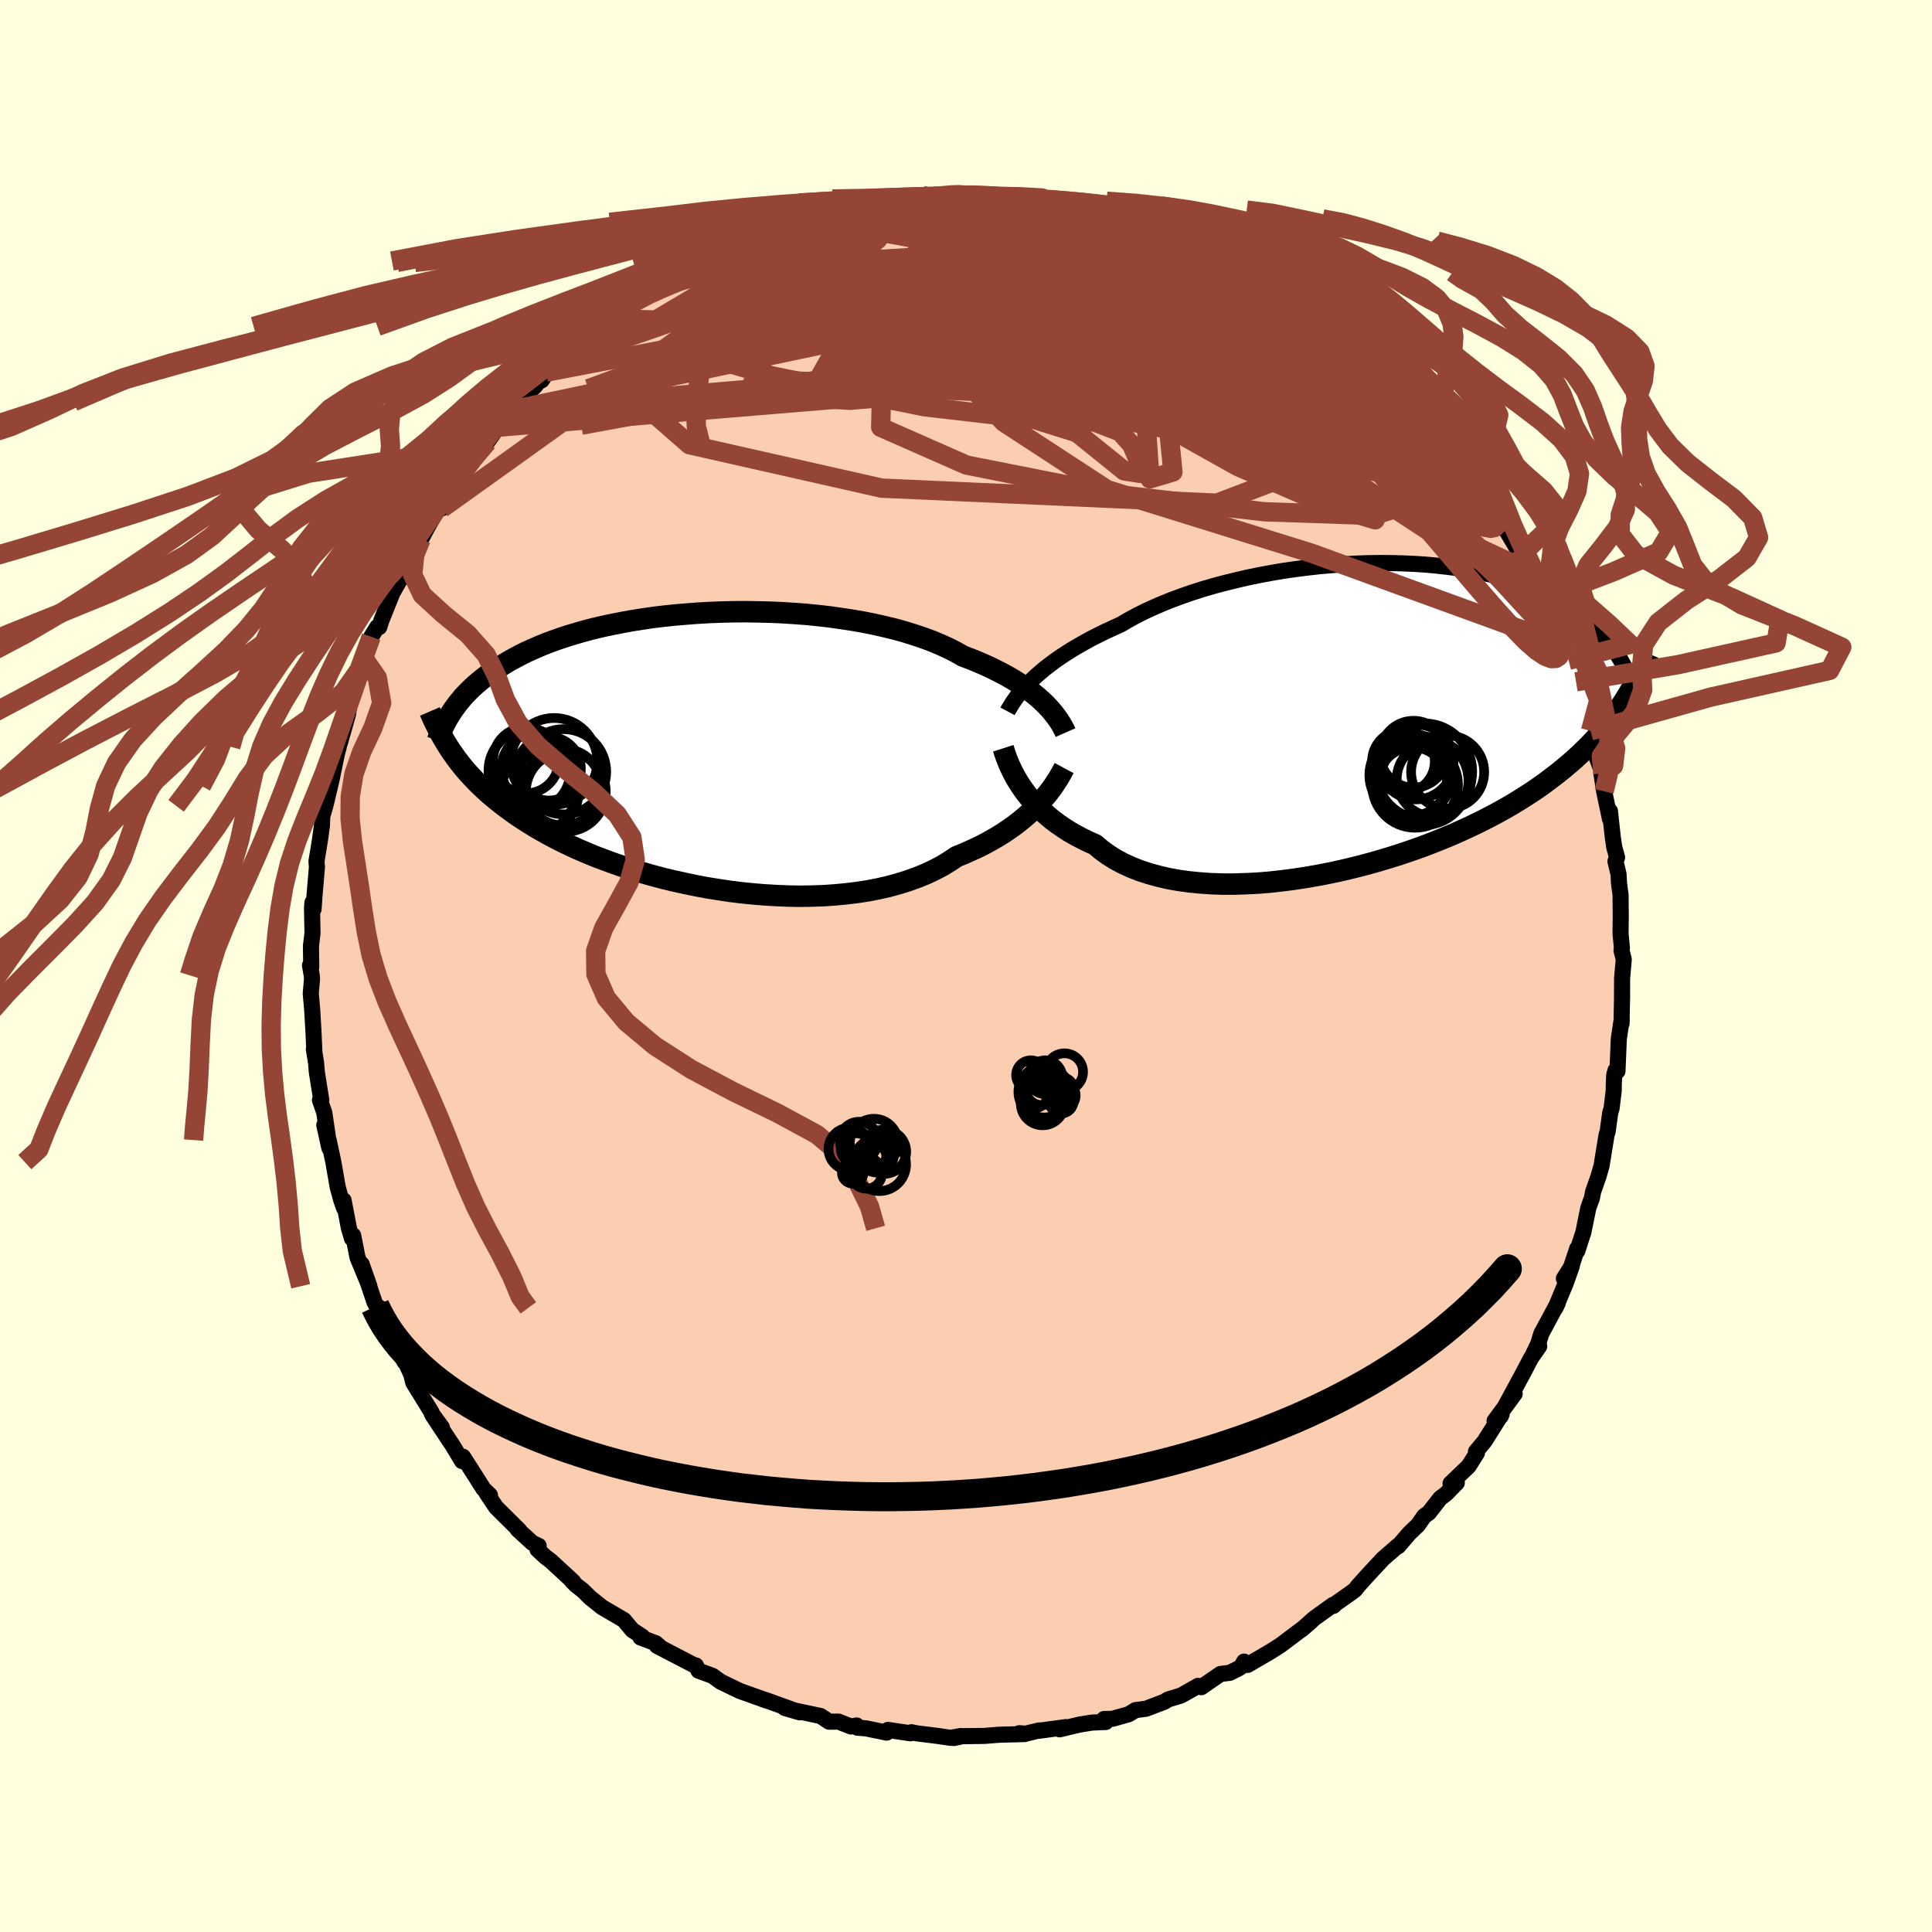 <svg viewBox="-100 -100 200 200" xmlns="http://www.w3.org/2000/svg" width="500" height="500" id="face-svg">
    <defs>
      <clipPath id="leftEyeClipPath">
        <polyline points="36.06,-4.74 35.7,-5.08 35.32,-5.42 34.9,-5.76 34.46,-6.1 33.98,-6.45 33.47,-6.79 32.94,-7.13 32.37,-7.47 31.77,-7.8 31.15,-8.12 30.49,-8.45 29.81,-8.76 29.1,-9.07 28.36,-9.37 27.59,-9.66 26.89,-10.06 26.13,-10.45 25.32,-10.82 24.47,-11.18 23.56,-11.52 22.61,-11.84 21.62,-12.15 20.59,-12.44 19.52,-12.7 18.42,-12.95 17.28,-13.18 16.12,-13.38 14.93,-13.56 13.73,-13.73 12.5,-13.87 11.27,-13.99 10.02,-14.08 8.77,-14.16 7.51,-14.21 6.25,-14.24 5,-14.26 3.75,-14.25 2.51,-14.22 1.29,-14.17 0.08,-14.1 -1.11,-14.01 -2.28,-13.91 -3.43,-13.79 -4.56,-13.65 -5.65,-13.49 -6.72,-13.32 -7.76,-13.13 -8.77,-12.93 -9.75,-12.72 -10.69,-12.5 -11.6,-12.26 -12.47,-12.01 -13.31,-11.76 -14.12,-11.49 -14.89,-11.22 -15.63,-10.94 -16.33,-10.65 -17,-10.36 -17.64,-10.07 -18.24,-9.77 -18.82,-9.46 -19.37,-9.16 -19.89,-8.85 -20.39,-8.54 -20.87,-8.24 -21.32,-7.93 -21.75,-7.62 -22.15,-7.31 -22.54,-6.99 -22.9,-6.68 -23.24,-6.37 -23.57,-6.05 -23.87,-5.74 -24.16,-5.43 -24.42,-5.11 -24.68,-4.8 -24.91,-4.49 -25.14,-4.18 -25.34,-3.88 -25.62,-0.16 -25.37,0.22 -25.1,0.6 -24.83,0.98 -24.53,1.37 -24.23,1.75 -23.91,2.14 -23.57,2.52 -23.21,2.91 -22.84,3.3 -22.45,3.69 -22.04,4.08 -21.61,4.47 -21.16,4.86 -20.69,5.25 -20.2,5.64 -19.69,6.03 -19.16,6.42 -18.6,6.82 -18.01,7.21 -17.4,7.6 -16.76,8 -16.09,8.39 -15.39,8.78 -14.66,9.17 -13.9,9.56 -13.11,9.94 -12.28,10.32 -11.42,10.69 -10.53,11.06 -9.61,11.41 -8.66,11.76 -7.68,12.1 -6.67,12.43 -5.63,12.75 -4.57,13.05 -3.48,13.34 -2.37,13.61 -1.23,13.86 -0.08,14.1 1.09,14.32 2.27,14.51 3.47,14.69 4.68,14.84 5.89,14.96 7.11,15.06 8.32,15.13 9.54,15.18 10.75,15.2 11.96,15.18 13.15,15.14 14.32,15.06 15.48,14.95 16.62,14.81 17.74,14.64 18.82,14.43 19.88,14.19 20.9,13.91 21.89,13.6 22.84,13.26 23.75,12.89 24.62,12.48 25.44,12.05 26.21,11.58 26.94,11.09 27.71,10.78 28.45,10.45 29.17,10.12 29.86,9.77 30.53,9.4 31.17,9.03 31.78,8.65 32.36,8.26 32.92,7.86 33.45,7.45 33.95,7.04 34.42,6.63 34.86,6.22 35.27,5.81 35.65,5.4" />
      </clipPath>
      <clipPath id="rightEyeClipPath">
        <polyline points="-35.2,-3.73 -34.79,-4.11 -34.35,-4.49 -33.89,-4.88 -33.39,-5.26 -32.87,-5.65 -32.31,-6.04 -31.73,-6.42 -31.12,-6.81 -30.47,-7.19 -29.8,-7.57 -29.11,-7.95 -28.38,-8.32 -27.63,-8.69 -26.85,-9.05 -26.05,-9.41 -25.29,-9.86 -24.48,-10.3 -23.63,-10.73 -22.72,-11.15 -21.77,-11.56 -20.78,-11.96 -19.75,-12.34 -18.69,-12.71 -17.59,-13.06 -16.46,-13.39 -15.3,-13.7 -14.11,-13.99 -12.91,-14.27 -11.69,-14.52 -10.45,-14.75 -9.21,-14.96 -7.95,-15.14 -6.7,-15.3 -5.44,-15.44 -4.18,-15.55 -2.94,-15.64 -1.7,-15.71 -0.47,-15.75 0.74,-15.77 1.94,-15.76 3.12,-15.73 4.27,-15.68 5.4,-15.61 6.5,-15.51 7.58,-15.39 8.62,-15.26 9.64,-15.1 10.62,-14.92 11.57,-14.72 12.48,-14.51 13.36,-14.28 14.21,-14.03 15.02,-13.77 15.79,-13.49 16.53,-13.2 17.24,-12.9 17.91,-12.58 18.55,-12.26 19.15,-11.93 19.73,-11.59 20.27,-11.25 20.79,-10.9 21.28,-10.55 21.75,-10.19 22.19,-9.83 22.62,-9.47 23.01,-9.11 23.39,-8.74 23.75,-8.37 24.08,-7.99 24.39,-7.61 24.69,-7.24 24.96,-6.86 25.22,-6.47 25.46,-6.09 25.69,-5.71 25.9,-5.33 26.1,-4.95 26.28,-4.58 26.09,-1.56 25.78,-1.09 25.46,-0.61 25.13,-0.14 24.78,0.33 24.42,0.81 24.04,1.28 23.65,1.75 23.23,2.22 22.8,2.69 22.35,3.16 21.88,3.62 21.39,4.09 20.88,4.56 20.35,5.02 19.79,5.49 19.21,5.96 18.61,6.42 17.99,6.89 17.34,7.36 16.66,7.83 15.95,8.29 15.21,8.76 14.44,9.23 13.64,9.69 12.81,10.15 11.94,10.61 11.05,11.06 10.12,11.51 9.16,11.95 8.17,12.39 7.15,12.81 6.1,13.23 5.02,13.64 3.91,14.03 2.78,14.41 1.63,14.77 0.46,15.12 -0.73,15.45 -1.94,15.76 -3.16,16.05 -4.4,16.32 -5.64,16.56 -6.89,16.78 -8.14,16.97 -9.39,17.13 -10.63,17.27 -11.87,17.37 -13.1,17.43 -14.32,17.47 -15.52,17.47 -16.7,17.43 -17.85,17.35 -18.98,17.24 -20.07,17.09 -21.13,16.9 -22.16,16.66 -23.14,16.39 -24.09,16.08 -24.98,15.73 -25.83,15.34 -26.63,14.91 -27.38,14.44 -28.08,13.93 -28.72,13.39 -29.44,13.07 -30.13,12.73 -30.79,12.38 -31.43,12.01 -32.03,11.62 -32.61,11.22 -33.16,10.81 -33.67,10.38 -34.16,9.95 -34.62,9.51 -35.04,9.06 -35.44,8.61 -35.81,8.16 -36.15,7.7 -36.46,7.25" />
      </clipPath>
      <filter id="fuzzy">
        <feTurbulence id="turbulence" baseFrequency="0.05" numOctaves="3" type="noise" result="noise" />
        <feDisplacementMap in="SourceGraphic" in2="noise" scale="2" />
      </filter>
      <linearGradient id="rainbowGradient" x1="0%" y1="0%" x2="100%" y2="0%">
        <stop offset="0%" style="stop-color: [object Object]; stop-opacity: 1" />
        <stop offset="50%" style="stop-color: [object Object]; stop-opacity: 1" />
        <stop offset="100%" style="stop-color: [object Object]; stop-opacity: 1" />
      </linearGradient>
    </defs>
    <rect x="-100" y="-100" width="100%" height="100%" fill="rgb(255, 255, 224)" />
    <polyline id="faceContour" points="68.09,-0.68 67.92,1.27 67.91,3.61 67.92,2.98 67.86,5.97 67.88,5.53 67.58,7.52 67.44,10.89 67.23,10.82 67.1,11.32 67.06,12.24 67.05,12.94 66.83,14.73 66.69,15.2 66.42,17.16 66.31,17.49 65.79,20.69 65.46,21.83 64.92,23.36 64.78,24.1 64.69,24.29 64.42,25.06 63.91,27.56 63.28,29.51 63.27,29.25 62.3,32.18 61.89,32.35 62.72,31.04 62.07,32.87 61.02,35.4 61.26,34.89 59.55,38.07 59.24,39.1 58.73,40.16 59.34,39.37 58.5,40.57 57.66,42.17 55.72,45.76 56.8,44.28 54.72,47.08 55.36,46.61 55.46,46.37 53.68,49.2 52.79,50.27 52.89,50.42 52.03,51.78 50.16,53.57 50.81,53.5 49.71,54.63 49.09,55.1 47.91,56.61 47.44,56.94 46.77,57.89 45.9,58.72 44.74,60.07 44.7,60.03 43.17,61.36 41.57,63.08 40.59,64.17 40.27,64.58 39.8,64.93 38.28,66 38.04,66.24 38,66.13 36.05,67.53 34.76,68.68 35.77,67.8 34.89,68.56 32.52,70.34 31.39,71.05 29.16,72.35 28.79,72.01 28.5,72.53 28.21,72.72 27.3,73.17 26.34,73.29 24.35,74.66 24.02,74.52 23.93,74.58 22.26,75.52 20.91,75.93 20.55,76.16 18.63,76.89 17.54,77.03 16.84,77.46 15.17,77.93 14.29,77.95 14.47,78.26 13.04,78.32 11.74,78.53 9.69,79.02 10.34,78.79 7.54,79.17 7.59,79.13 6.17,79.47 5.51,79.42 6.07,79.51 3.39,79.58 1.92,79.7 -0.36,79.73 -1.27,79.92 -0.54,79.71 -1.6,79.9 -2.96,79.7 -5.13,79.43 -5.65,79.32 -5.75,79.43 -8.08,79.08 -8.21,79.36 -10.35,78.92 -11.24,78.85 -11.32,78.62 -11.9,78.73 -13.2,78.22 -14.17,78.23 -15.06,77.64 -17.56,77.11 -18.76,76.81 -17.22,77.26 -20.73,75.99 -21.03,75.91 -20.43,76.11 -23.39,75.06 -25.36,74.11 -25.48,74.03 -26.24,73.48 -27.69,72.95 -27.96,72.41 -28.16,72.37 -30.28,71.27 -31.99,70.38 -31.66,70.5 -32.11,70.11 -33.7,69.51 -33.51,69.42 -34.54,68.75 -35.42,67.7 -37.66,66.39 -38.91,65.39 -39.7,64.61 -40.37,64.1 -40.85,63.6 -40.66,63.73 -42.98,61.59 -43.56,61.15 -44.36,60.4 -44.24,60.02 -44.89,59.72 -46.41,58.33 -46.23,58.43 -48.65,56.03 -49.64,54.55 -49.28,54.78 -49.95,54.13 -50.6,53.1 -52.07,50.8 -52.17,50.92 -52.17,51.25 -53.12,49.67 -55.21,46.51 -54.25,47.77 -55.31,46.32 -55.32,46.21 -57.22,43.13 -57.43,42.28 -57.89,41.28 -58.71,39.47 -58.12,40.98 -59.32,38.61 -59.41,38.62 -60.69,35.39 -60.7,35.66 -61.21,34.86 -62.56,30.87 -61.76,33.15 -62.99,30.17 -63.44,27.89 -63.56,28.21 -63.88,27.15 -64.43,24.26 -64.38,25.07 -64.68,24.21 -65.04,22.89 -65.49,20.3 -65.98,18.02 -65.9,18.86 -66.43,16.47 -65.91,18.69 -66.43,15.18 -66.88,13.88 -66.74,13.88 -67.2,11 -67.28,10.03 -67.51,8.6 -67.46,8.81 -67.55,6.79 -67.69,4.42 -67.83,2.86 -67.7,1.34 -67.73,0.96 -67.91,-0.06 -67.78,0.11 -67.81,-2.07 -67.65,-3.4 -67.7,-5.98 -67.66,-6.56 -67.54,-5.88 -67.45,-7.19 -67.19,-10.26 -67.24,-10.84 -66.9,-12.9 -66.67,-14.55 -66.67,-14.66 -66.64,-15.49 -66.32,-16.58 -65.83,-18.63 -65.65,-19.42 -65.13,-21.95 -64.93,-22.69 -64.7,-24.04 -64.82,-23.08 -63.95,-26.15 -63.88,-26.83 -63.53,-28.16 -62.56,-30.6 -63.13,-29.25 -62.33,-31.84 -61.57,-34.08 -60.95,-35.09 -60.74,-35.08 -60.52,-35.77 -59.38,-38.61 -60.04,-37.45 -58.14,-40.81 -58.32,-40.61 -57.86,-41.33 -57.32,-42.9 -56.9,-43.26 -56.41,-44.18 -55.75,-45.42 -54.45,-47.71 -54.25,-47.38 -53.61,-48.8 -53.63,-49 -51.48,-51.8 -51.55,-52.25 -51.45,-52.09 -50.22,-53.41 -49.55,-54.25 -48.92,-55.13 -48.74,-55.75 -47.47,-56.91 -46.76,-57.61 -46.38,-58.42 -44.63,-60 -43.47,-61.47 -43.92,-60.63 -42.71,-62.46 -41.44,-63.3 -40.56,-63.78 -40.13,-64.1 -37.93,-65.86 -38.45,-65.45 -37.47,-66.21 -36.85,-66.99 -34.87,-68.4 -34.27,-68.75 -32.75,-69.8 -32.4,-70.05 -32.25,-70.4 -31.7,-70.58 -28.41,-72.36 -27.74,-73.02 -27.77,-72.83 -28.36,-72.25 -27.47,-72.98 -25.65,-73.96 -23.78,-74.64 -22.83,-75.09 -22.95,-75.23 -20.59,-76.2 -18.88,-76.5 -17.48,-77.19 -18.33,-76.99 -17.8,-77.19 -15.03,-77.71 -15.24,-77.99 -13.96,-78.2 -13.68,-78.1 -11.38,-78.67 -10.2,-78.8 -9.84,-78.99 -7.28,-79.4 -7.34,-79.13 -6.11,-79.38 -4.57,-79.79 -3.86,-79.54 -4.44,-79.47 -2.6,-79.73 -1.02,-79.85 -0.92,-79.97 0.38,-79.91 1.95,-79.75 2.44,-79.79 4.5,-79.58 4.48,-79.68 6.04,-79.66 7.97,-79.17 8.26,-79.27 9.1,-79.05 11.34,-78.66 12.08,-78.58 13.26,-78.25 13.53,-78.44 14.43,-78.01 16.79,-77.34 15.29,-77.88 17.61,-76.94 20.25,-76 19.63,-76.62 22.74,-75.3 21.68,-75.67 22.48,-75.24 22.77,-75.35 23.77,-74.8 26.07,-73.91 26.87,-73.43 28.4,-72.54 27.17,-73.03 29.82,-71.82 31.35,-70.94 31.05,-71.28 32.62,-70.15 32.45,-70.19 34.23,-68.76 35,-68.56 36.06,-67.48 36.07,-67.43 39.76,-64.86 37.84,-66.28 39.07,-65.28 41,-63.85 41.3,-63.74 42.33,-62.69 43.25,-61.42 44.31,-60.91 45.12,-59.67 46.11,-58.35 46.05,-58.4 46.83,-57.53 48.22,-56.39 48.38,-56.19 49.43,-54.69 50.82,-52.76 51.26,-52.65 51.94,-51.31 51.14,-52.32 53.16,-49.49 53.22,-49.62 53.95,-48.79 54.86,-46.95 55.21,-46.62 55.53,-45.77 57.1,-43.13 57.57,-42.65 57.59,-42.3 58.49,-40.76 58.97,-39.73 59.06,-39.55 59.64,-38.1 60.49,-35.99 60.67,-35.92 61.8,-33.26 61.97,-32.75 62.57,-30.9 62.38,-31.65 63.15,-29.42 63.2,-28.37 64.13,-26.75 64.65,-24.34 64.91,-23.53 65.25,-21.89 65.31,-21.55 65.9,-19.98 65.95,-19.94 65.76,-20.03 66.06,-18.08 66.66,-15.23 66.66,-16.04 66.95,-13.37 67.11,-12.29 67.4,-11.23 67.23,-10.84 67.55,-9.51 67.6,-8.55 67.76,-7.36 67.78,-5.23 67.76,-3.33 67.9,-1.89 67.86,-1.6 68.09,-0.68 67.92,1.27" fill="rgb(251, 206, 177)" stroke="black" stroke-width="1.667" stroke-linejoin="round" filter="url(#fuzzy)" />
    <g transform="translate(42.09 -25.95)">
      <polyline id="rightCountour" points="-35.2,-3.73 -34.79,-4.11 -34.35,-4.49 -33.89,-4.88 -33.39,-5.26 -32.87,-5.65 -32.31,-6.04 -31.73,-6.42 -31.12,-6.81 -30.47,-7.19 -29.8,-7.57 -29.11,-7.95 -28.38,-8.32 -27.63,-8.69 -26.85,-9.05 -26.05,-9.41 -25.29,-9.86 -24.48,-10.3 -23.63,-10.73 -22.72,-11.15 -21.77,-11.56 -20.78,-11.96 -19.75,-12.34 -18.69,-12.71 -17.59,-13.06 -16.46,-13.39 -15.3,-13.7 -14.11,-13.99 -12.91,-14.27 -11.69,-14.52 -10.45,-14.75 -9.21,-14.96 -7.95,-15.14 -6.7,-15.3 -5.44,-15.44 -4.18,-15.55 -2.94,-15.64 -1.7,-15.71 -0.47,-15.75 0.74,-15.77 1.94,-15.76 3.12,-15.73 4.27,-15.68 5.4,-15.61 6.5,-15.51 7.58,-15.39 8.62,-15.26 9.64,-15.1 10.62,-14.92 11.57,-14.72 12.48,-14.51 13.36,-14.28 14.21,-14.03 15.02,-13.77 15.79,-13.49 16.53,-13.2 17.24,-12.9 17.91,-12.58 18.55,-12.26 19.15,-11.93 19.73,-11.59 20.27,-11.25 20.79,-10.9 21.28,-10.55 21.75,-10.19 22.19,-9.83 22.62,-9.47 23.01,-9.11 23.39,-8.74 23.75,-8.37 24.08,-7.99 24.39,-7.61 24.69,-7.24 24.96,-6.86 25.22,-6.47 25.46,-6.09 25.69,-5.71 25.9,-5.33 26.1,-4.95 26.28,-4.58 26.09,-1.56 25.78,-1.09 25.46,-0.61 25.13,-0.14 24.78,0.33 24.42,0.81 24.04,1.28 23.65,1.75 23.23,2.22 22.8,2.69 22.35,3.16 21.88,3.62 21.39,4.09 20.88,4.56 20.35,5.02 19.79,5.49 19.21,5.96 18.61,6.42 17.99,6.89 17.34,7.36 16.66,7.83 15.95,8.29 15.21,8.76 14.44,9.23 13.64,9.69 12.81,10.15 11.94,10.61 11.05,11.06 10.12,11.51 9.16,11.95 8.17,12.39 7.15,12.81 6.1,13.23 5.02,13.64 3.91,14.03 2.78,14.41 1.63,14.77 0.46,15.12 -0.73,15.45 -1.94,15.76 -3.16,16.05 -4.4,16.32 -5.64,16.56 -6.89,16.78 -8.14,16.97 -9.39,17.13 -10.63,17.27 -11.87,17.37 -13.1,17.43 -14.32,17.47 -15.52,17.47 -16.7,17.43 -17.85,17.35 -18.98,17.24 -20.07,17.09 -21.13,16.9 -22.16,16.66 -23.14,16.39 -24.09,16.08 -24.98,15.73 -25.83,15.34 -26.63,14.91 -27.38,14.44 -28.08,13.93 -28.72,13.39 -29.44,13.07 -30.13,12.73 -30.79,12.38 -31.43,12.01 -32.03,11.62 -32.61,11.22 -33.16,10.81 -33.67,10.38 -34.16,9.95 -34.62,9.51 -35.04,9.06 -35.44,8.61 -35.81,8.16 -36.15,7.7 -36.46,7.25" fill="white" stroke="white" stroke-width="0" stroke-linejoin="round" filter="url(#fuzzy)" />
    </g>
    <g transform="translate(-27.9 -22.42)">
      <polyline id="leftCountour" points="36.06,-4.74 35.7,-5.08 35.32,-5.42 34.9,-5.76 34.46,-6.1 33.98,-6.45 33.47,-6.79 32.94,-7.13 32.37,-7.47 31.77,-7.8 31.15,-8.12 30.49,-8.45 29.81,-8.76 29.1,-9.07 28.36,-9.37 27.59,-9.66 26.89,-10.06 26.13,-10.45 25.32,-10.82 24.47,-11.18 23.56,-11.52 22.61,-11.84 21.62,-12.15 20.59,-12.44 19.52,-12.7 18.42,-12.95 17.28,-13.18 16.12,-13.38 14.93,-13.56 13.73,-13.73 12.5,-13.87 11.27,-13.99 10.02,-14.08 8.77,-14.16 7.51,-14.21 6.25,-14.24 5,-14.26 3.75,-14.25 2.51,-14.22 1.29,-14.17 0.08,-14.1 -1.11,-14.01 -2.28,-13.91 -3.43,-13.79 -4.56,-13.65 -5.65,-13.49 -6.72,-13.32 -7.76,-13.13 -8.77,-12.93 -9.75,-12.72 -10.69,-12.5 -11.6,-12.26 -12.47,-12.01 -13.31,-11.76 -14.12,-11.49 -14.89,-11.22 -15.63,-10.94 -16.33,-10.65 -17,-10.36 -17.64,-10.07 -18.24,-9.77 -18.82,-9.46 -19.37,-9.16 -19.89,-8.85 -20.39,-8.54 -20.87,-8.24 -21.32,-7.93 -21.75,-7.62 -22.15,-7.31 -22.54,-6.99 -22.9,-6.68 -23.24,-6.37 -23.57,-6.05 -23.87,-5.74 -24.16,-5.43 -24.42,-5.11 -24.68,-4.8 -24.91,-4.49 -25.14,-4.18 -25.34,-3.88 -25.62,-0.16 -25.37,0.22 -25.1,0.6 -24.83,0.98 -24.53,1.37 -24.23,1.75 -23.91,2.14 -23.57,2.52 -23.21,2.91 -22.84,3.3 -22.45,3.69 -22.04,4.08 -21.61,4.47 -21.16,4.86 -20.69,5.25 -20.2,5.64 -19.69,6.03 -19.16,6.42 -18.6,6.82 -18.01,7.21 -17.4,7.6 -16.76,8 -16.09,8.39 -15.39,8.78 -14.66,9.17 -13.9,9.56 -13.11,9.94 -12.28,10.32 -11.42,10.69 -10.53,11.06 -9.61,11.41 -8.66,11.76 -7.68,12.1 -6.67,12.43 -5.63,12.75 -4.57,13.05 -3.48,13.34 -2.37,13.61 -1.23,13.86 -0.08,14.1 1.09,14.32 2.27,14.51 3.47,14.69 4.68,14.84 5.89,14.96 7.11,15.06 8.32,15.13 9.54,15.18 10.75,15.2 11.96,15.18 13.15,15.14 14.32,15.06 15.48,14.95 16.62,14.81 17.74,14.64 18.82,14.43 19.88,14.19 20.9,13.91 21.89,13.6 22.84,13.26 23.75,12.89 24.62,12.48 25.44,12.05 26.21,11.58 26.94,11.09 27.71,10.78 28.45,10.45 29.17,10.12 29.86,9.77 30.53,9.4 31.17,9.03 31.78,8.65 32.36,8.26 32.92,7.86 33.45,7.45 33.95,7.04 34.42,6.63 34.86,6.22 35.27,5.81 35.65,5.4" fill="white" stroke="white" stroke-width="0" stroke-linejoin="round" filter="url(#fuzzy)" />
    </g>
    <g transform="translate(42.09 -25.95)">
      <polyline id="rightUpper" points="-37.79,-0.41 -37.64,-0.69 -37.46,-0.98 -37.27,-1.29 -37.05,-1.61 -36.81,-1.95 -36.54,-2.29 -36.25,-2.64 -35.92,-3 -35.57,-3.36 -35.2,-3.73 -34.79,-4.11 -34.35,-4.49 -33.89,-4.88 -33.39,-5.26 -32.87,-5.65 -32.31,-6.04 -31.73,-6.42 -31.12,-6.81 -30.47,-7.19 -29.8,-7.57 -29.11,-7.95 -28.38,-8.32 -27.63,-8.69 -26.85,-9.05 -26.05,-9.41 -25.29,-9.86 -24.48,-10.3 -23.63,-10.73 -22.72,-11.15 -21.77,-11.56 -20.78,-11.96 -19.75,-12.34 -18.69,-12.71 -17.59,-13.06 -16.46,-13.39 -15.3,-13.7 -14.11,-13.99 -12.91,-14.27 -11.69,-14.52 -10.45,-14.75 -9.21,-14.96 -7.95,-15.14 -6.7,-15.3 -5.44,-15.44 -4.18,-15.55 -2.94,-15.64 -1.7,-15.71 -0.47,-15.75 0.74,-15.77 1.94,-15.76 3.12,-15.73 4.27,-15.68 5.4,-15.61 6.5,-15.51 7.58,-15.39 8.62,-15.26 9.64,-15.1 10.62,-14.92 11.57,-14.72 12.48,-14.51 13.36,-14.28 14.21,-14.03 15.02,-13.77 15.79,-13.49 16.53,-13.2 17.24,-12.9 17.91,-12.58 18.55,-12.26 19.15,-11.93 19.73,-11.59 20.27,-11.25 20.79,-10.9 21.28,-10.55 21.75,-10.19 22.19,-9.83 22.62,-9.47 23.01,-9.11 23.39,-8.74 23.75,-8.37 24.08,-7.99 24.39,-7.61 24.69,-7.24 24.96,-6.86 25.22,-6.47 25.46,-6.09 25.69,-5.71 25.9,-5.33 26.1,-4.95 26.28,-4.58 26.45,-4.2 26.61,-3.82 26.75,-3.45 26.89,-3.08 27.02,-2.71 27.13,-2.35 27.24,-1.99 27.34,-1.63 27.43,-1.27 27.51,-0.92" fill="none" stroke="black" stroke-width="1.667" stroke-linejoin="round" filter="url(#fuzzy)" />
      <polyline id="rightLower" points="-38.23,3.41 -38.14,3.69 -38.04,4.01 -37.92,4.35 -37.78,4.71 -37.62,5.1 -37.43,5.51 -37.23,5.93 -37,6.36 -36.74,6.8 -36.46,7.25 -36.15,7.7 -35.81,8.16 -35.44,8.61 -35.04,9.06 -34.62,9.51 -34.16,9.95 -33.67,10.38 -33.16,10.81 -32.61,11.22 -32.03,11.62 -31.43,12.01 -30.79,12.38 -30.13,12.73 -29.44,13.07 -28.72,13.39 -28.08,13.93 -27.38,14.44 -26.63,14.91 -25.83,15.34 -24.98,15.73 -24.09,16.08 -23.14,16.39 -22.16,16.66 -21.13,16.9 -20.07,17.09 -18.98,17.24 -17.85,17.35 -16.7,17.43 -15.52,17.47 -14.32,17.47 -13.1,17.43 -11.87,17.37 -10.63,17.27 -9.39,17.13 -8.14,16.97 -6.89,16.78 -5.64,16.56 -4.4,16.32 -3.16,16.05 -1.94,15.76 -0.73,15.45 0.46,15.12 1.63,14.77 2.78,14.41 3.91,14.03 5.02,13.64 6.1,13.23 7.15,12.81 8.17,12.39 9.16,11.95 10.12,11.51 11.05,11.06 11.94,10.61 12.81,10.15 13.64,9.69 14.44,9.23 15.21,8.76 15.95,8.29 16.66,7.83 17.34,7.36 17.99,6.89 18.61,6.42 19.21,5.96 19.79,5.49 20.35,5.02 20.88,4.56 21.39,4.09 21.88,3.62 22.35,3.16 22.8,2.69 23.23,2.22 23.65,1.75 24.04,1.28 24.42,0.81 24.78,0.33 25.13,-0.14 25.46,-0.61 25.78,-1.09 26.09,-1.56 26.38,-2.04 26.67,-2.52 26.94,-2.99 27.2,-3.47 27.45,-3.96 27.69,-4.44 27.93,-4.92 28.15,-5.41 28.37,-5.89 28.58,-6.38" fill="none" stroke="black" stroke-width="2.222" stroke-linejoin="round" filter="url(#fuzzy)" />
      <circle r="3.846" cx="6.344" cy="6.623" stroke="black" fill="none" stroke-width="1.0" filter="url(#fuzzy)" clip-path="url(#rightEyeClipPath)" /><circle r="3.46" cx="4.239" cy="4.023" stroke="black" fill="none" stroke-width="1.0" filter="url(#fuzzy)" clip-path="url(#rightEyeClipPath)" /><circle r="3.546" cx="4.144" cy="6.853" stroke="black" fill="none" stroke-width="1.0" filter="url(#fuzzy)" clip-path="url(#rightEyeClipPath)" /><circle r="3.882" cx="4.494" cy="4.823" stroke="black" fill="none" stroke-width="1.0" filter="url(#fuzzy)" clip-path="url(#rightEyeClipPath)" /><circle r="3.248" cx="3.194" cy="4.768" stroke="black" fill="none" stroke-width="1.0" filter="url(#fuzzy)" clip-path="url(#rightEyeClipPath)" /><circle r="4.968" cx="5.339" cy="5.808" stroke="black" fill="none" stroke-width="1.0" filter="url(#fuzzy)" clip-path="url(#rightEyeClipPath)" /><circle r="4.56" cx="5.364" cy="6.788" stroke="black" fill="none" stroke-width="1.0" filter="url(#fuzzy)" clip-path="url(#rightEyeClipPath)" /><circle r="3.784" cx="7.769" cy="5.868" stroke="black" fill="none" stroke-width="1.0" filter="url(#fuzzy)" clip-path="url(#rightEyeClipPath)" /><circle r="4.288" cx="3.954" cy="6.193" stroke="black" fill="none" stroke-width="1.0" filter="url(#fuzzy)" clip-path="url(#rightEyeClipPath)" /><circle r="4.44" cx="4.399" cy="7.198" stroke="black" fill="none" stroke-width="1.0" filter="url(#fuzzy)" clip-path="url(#rightEyeClipPath)" />
      </g>
    <g transform="translate(-27.9 -22.42)">
      <polyline id="leftUpper" points="38.2,-1.74 38.09,-1.99 37.95,-2.25 37.8,-2.53 37.63,-2.81 37.43,-3.11 37.21,-3.42 36.96,-3.74 36.69,-4.07 36.39,-4.4 36.06,-4.74 35.7,-5.08 35.32,-5.42 34.9,-5.76 34.46,-6.1 33.98,-6.45 33.47,-6.79 32.94,-7.13 32.37,-7.47 31.77,-7.8 31.15,-8.12 30.49,-8.45 29.81,-8.76 29.1,-9.07 28.36,-9.37 27.59,-9.66 26.89,-10.06 26.13,-10.45 25.32,-10.82 24.47,-11.18 23.56,-11.52 22.61,-11.84 21.62,-12.15 20.59,-12.44 19.52,-12.7 18.42,-12.95 17.28,-13.18 16.12,-13.38 14.93,-13.56 13.73,-13.73 12.5,-13.87 11.27,-13.99 10.02,-14.08 8.77,-14.16 7.51,-14.21 6.25,-14.24 5,-14.26 3.75,-14.25 2.51,-14.22 1.29,-14.17 0.08,-14.1 -1.11,-14.01 -2.28,-13.91 -3.43,-13.79 -4.56,-13.65 -5.65,-13.49 -6.72,-13.32 -7.76,-13.13 -8.77,-12.93 -9.75,-12.72 -10.69,-12.5 -11.6,-12.26 -12.47,-12.01 -13.31,-11.76 -14.12,-11.49 -14.89,-11.22 -15.63,-10.94 -16.33,-10.65 -17,-10.36 -17.64,-10.07 -18.24,-9.77 -18.82,-9.46 -19.37,-9.16 -19.89,-8.85 -20.39,-8.54 -20.87,-8.24 -21.32,-7.93 -21.75,-7.62 -22.15,-7.31 -22.54,-6.99 -22.9,-6.68 -23.24,-6.37 -23.57,-6.05 -23.87,-5.74 -24.16,-5.43 -24.42,-5.11 -24.68,-4.8 -24.91,-4.49 -25.14,-4.18 -25.34,-3.88 -25.54,-3.57 -25.72,-3.27 -25.89,-2.97 -26.05,-2.67 -26.2,-2.37 -26.34,-2.07 -26.47,-1.78 -26.59,-1.49 -26.71,-1.2 -26.81,-0.92" fill="none" stroke="black" stroke-width="2.222" stroke-linejoin="round" filter="url(#fuzzy)" />
      <polyline id="leftLower" points="38.06,1.93 37.92,2.19 37.77,2.47 37.59,2.78 37.39,3.11 37.16,3.46 36.92,3.83 36.64,4.21 36.34,4.6 36.01,4.99 35.65,5.4 35.27,5.81 34.86,6.22 34.42,6.63 33.95,7.04 33.45,7.45 32.92,7.86 32.36,8.26 31.78,8.65 31.17,9.03 30.53,9.4 29.86,9.77 29.17,10.12 28.45,10.45 27.71,10.78 26.94,11.09 26.21,11.58 25.44,12.05 24.62,12.48 23.75,12.89 22.84,13.26 21.89,13.6 20.9,13.91 19.88,14.19 18.82,14.43 17.74,14.64 16.62,14.81 15.48,14.95 14.32,15.06 13.15,15.14 11.96,15.18 10.75,15.2 9.54,15.18 8.32,15.13 7.11,15.06 5.89,14.96 4.68,14.84 3.47,14.69 2.27,14.51 1.09,14.32 -0.08,14.1 -1.23,13.86 -2.37,13.61 -3.48,13.34 -4.57,13.05 -5.63,12.75 -6.67,12.43 -7.68,12.1 -8.66,11.76 -9.61,11.41 -10.53,11.06 -11.42,10.69 -12.28,10.32 -13.11,9.94 -13.9,9.56 -14.66,9.17 -15.39,8.78 -16.09,8.39 -16.76,8 -17.4,7.6 -18.01,7.21 -18.6,6.82 -19.16,6.42 -19.69,6.03 -20.2,5.64 -20.69,5.25 -21.16,4.86 -21.61,4.47 -22.04,4.08 -22.45,3.69 -22.84,3.3 -23.21,2.91 -23.57,2.52 -23.91,2.14 -24.23,1.75 -24.53,1.37 -24.83,0.98 -25.1,0.6 -25.37,0.22 -25.62,-0.16 -25.86,-0.54 -26.09,-0.92 -26.31,-1.3 -26.52,-1.68 -26.72,-2.06 -26.91,-2.43 -27.1,-2.81 -27.27,-3.18 -27.44,-3.56 -27.6,-3.93" fill="none" stroke="black" stroke-width="2.222" stroke-linejoin="round" filter="url(#fuzzy)" />
      <circle r="3.974" cx="-13.818" cy="3.897" stroke="black" fill="none" stroke-width="1.0" filter="url(#fuzzy)" clip-path="url(#leftEyeClipPath)" /><circle r="4.412" cx="-13.758" cy="2.312" stroke="black" fill="none" stroke-width="1.0" filter="url(#fuzzy)" clip-path="url(#leftEyeClipPath)" /><circle r="4.136" cx="-13.528" cy="4.367" stroke="black" fill="none" stroke-width="1.0" filter="url(#fuzzy)" clip-path="url(#leftEyeClipPath)" /><circle r="3.298" cx="-15.268" cy="1.992" stroke="black" fill="none" stroke-width="1.0" filter="url(#fuzzy)" clip-path="url(#leftEyeClipPath)" /><circle r="3.9" cx="-16.523" cy="4.697" stroke="black" fill="none" stroke-width="1.0" filter="url(#fuzzy)" clip-path="url(#leftEyeClipPath)" /><circle r="3.414" cx="-17.648" cy="1.132" stroke="black" fill="none" stroke-width="1.0" filter="url(#fuzzy)" clip-path="url(#leftEyeClipPath)" /><circle r="4.306" cx="-16.493" cy="4.332" stroke="black" fill="none" stroke-width="1.0" filter="url(#fuzzy)" clip-path="url(#leftEyeClipPath)" /><circle r="4.244" cx="-17.288" cy="2.182" stroke="black" fill="none" stroke-width="1.0" filter="url(#fuzzy)" clip-path="url(#leftEyeClipPath)" /><circle r="3.78" cx="-16.418" cy="2.007" stroke="black" fill="none" stroke-width="1.0" filter="url(#fuzzy)" clip-path="url(#leftEyeClipPath)" /><circle r="4.486" cx="-14.738" cy="1.232" stroke="black" fill="none" stroke-width="1.0" filter="url(#fuzzy)" clip-path="url(#leftEyeClipPath)" />
    </g>
    <g id="hairs">
      <polyline points="22.74,-75.3 22.35,-75.4 22.74,-75.2 23.58,-74.82 24.7,-74.29 25.94,-73.69 27.15,-73.06 28.28,-72.46 29.32,-71.89 30.25,-71.38 31.07,-70.93 31.76,-70.54 32.3,-70.22 32.7,-69.97 32.93,-69.8 32.98,-69.73 32.83,-69.76 32.44,-69.94 31.78,-70.29 30.82,-70.83 29.51,-71.59 27.75,-72.58 25.45,-73.85" fill="none" stroke="rgb(149, 69, 53)" stroke-width="2" stroke-linejoin="round" filter="url(#fuzzy)" /><polyline points="34.23,-68.76 35.08,-68.26 36.12,-67.4 37.3,-66.38 38.53,-65.3 39.75,-64.2 40.98,-63.05 42.23,-61.86 43.48,-60.63 44.7,-59.41 45.84,-58.23 46.88,-57.14 47.79,-56.16 48.55,-55.33 49.16,-54.67 49.63,-54.18 49.97,-53.86 50.13,-53.75 50.01,-53.97 49.44,-54.72" fill="none" stroke="rgb(149, 69, 53)" stroke-width="2" stroke-linejoin="round" filter="url(#fuzzy)" /><polyline points="-28.41,-72.36 -27.87,-72.64 -27.23,-72.56 -26.11,-72.47 -24.39,-72.47 -22.19,-72.5 -19.64,-72.5 -16.83,-72.43 -13.84,-72.26 -10.7,-71.98 -7.45,-71.6 -4.11,-71.11 -0.69,-70.53 2.81,-69.87 6.39,-69.17 10.05,-68.44 13.77,-67.7 17.55,-66.95 21.36,-66.17 25.19,-65.37 29.02,-64.53 32.82,-63.69 36.51,-62.91 40,-62.22" fill="none" stroke="rgb(149, 69, 53)" stroke-width="2" stroke-linejoin="round" filter="url(#fuzzy)" /><polyline points="37.84,-66.28 39.12,-65.27 40.32,-64.33 41.33,-63.48 42.21,-62.67 42.96,-61.92 43.57,-61.28 43.98,-60.79 44.16,-60.5 44.11,-60.43 43.83,-60.58 43.27,-60.98 42.42,-61.65 41.21,-62.61 39.61,-63.92 37.56,-65.64 35.1,-67.8" fill="none" stroke="rgb(149, 69, 53)" stroke-width="2" stroke-linejoin="round" filter="url(#fuzzy)" /><polyline points="13.26,-78.25 13.74,-78.23 14.42,-78.02 15.01,-77.78 15.46,-77.52 15.77,-77.27 15.86,-77.04 15.59,-76.86 14.87,-76.76 13.65,-76.73 11.93,-76.75 9.75,-76.8 7.11,-76.86 3.95,-76.93 0.18,-77.02 -4.29,-77.21 -9.45,-77.55" fill="none" stroke="rgb(149, 69, 53)" stroke-width="2" stroke-linejoin="round" filter="url(#fuzzy)" /><polyline points="53.16,-49.49 53.3,-49.34 53.37,-48.88 53.18,-48.45 52.64,-48.17 51.72,-48.11 50.37,-48.33 48.53,-48.87 46.18,-49.76 43.3,-51.01 39.87,-52.6 35.9,-54.52 31.4,-56.78 26.34,-59.39 20.68,-62.39 14.36,-65.82 7.31,-69.72 -0.58,-74.14" fill="none" stroke="rgb(149, 69, 53)" stroke-width="2" stroke-linejoin="round" filter="url(#fuzzy)" /><polyline points="-4.57,-79.79 -4,-79.59 -3.06,-79.43 -1.66,-79.26 0.05,-79.03 1.95,-78.71 3.99,-78.31 6.14,-77.84 8.37,-77.32 10.65,-76.76 12.94,-76.18 15.2,-75.58 17.41,-75 19.52,-74.44 21.52,-73.92 23.37,-73.45 25.07,-73.04 26.6,-72.66 27.97,-72.3 29.14,-71.96" fill="none" stroke="rgb(149, 69, 53)" stroke-width="2" stroke-linejoin="round" filter="url(#fuzzy)" /><polyline points="57.59,-42.3 58.11,-41.21 58.06,-40.69 57.58,-40.52 56.69,-40.6 55.38,-41 53.57,-41.78 51.2,-43.04 48.22,-44.83 44.6,-47.19 40.3,-50.11 35.34,-53.56 29.69,-57.54 23.32,-62.08 16.16,-67.27 8.1,-73.21" fill="none" stroke="rgb(149, 69, 53)" stroke-width="2" stroke-linejoin="round" filter="url(#fuzzy)" /><polyline points="48.22,-56.39 48.58,-55.8 49.04,-54.87 49.25,-54.07 49.1,-53.5 48.59,-53.13 47.78,-52.88 46.69,-52.73 45.31,-52.65 43.63,-52.64 41.6,-52.72 39.19,-52.9 36.38,-53.19 33.15,-53.61 29.47,-54.19 25.34,-54.95 20.75,-55.89 15.75,-57.03 10.34,-58.38 4.54,-59.92 -1.73,-61.61 -8.63,-63.41 -16.21,-65.31 -24.31,-67.45" fill="none" stroke="rgb(149, 69, 53)" stroke-width="2" stroke-linejoin="round" filter="url(#fuzzy)" /><polyline points="-7.28,-79.4 -6.89,-79.32 -6.05,-79.41 -5.18,-79.5 -4.39,-79.57 -3.65,-79.63 -2.94,-79.67 -2.26,-79.71 -1.67,-79.71 -1.21,-79.68 -0.9,-79.6 -0.79,-79.49 -0.89,-79.35 -1.24,-79.17 -1.84,-78.95 -2.7,-78.71 -3.86,-78.42 -5.31,-78.11 -7.09,-77.76 -9.26,-77.37 -11.95,-76.91 -15.27,-76.35 -19.13,-75.69" fill="none" stroke="rgb(149, 69, 53)" stroke-width="2" stroke-linejoin="round" filter="url(#fuzzy)" /><polyline points="22.77,-75.35 23.84,-74.76 24.62,-74.17 24.77,-73.64 24.26,-73.2 23.18,-72.78 21.55,-72.38 19.33,-71.99 16.48,-71.63 12.98,-71.32 8.82,-71.03 3.92,-70.74 -1.82,-70.43 -8.45,-70.08 -15.9,-69.78 -23.97,-69.64" fill="none" stroke="rgb(149, 69, 53)" stroke-width="2" stroke-linejoin="round" filter="url(#fuzzy)" /><polyline points="-20.59,-76.2 -19.28,-76.52 -18.6,-76.74 -18.26,-76.82 -18.03,-76.8 -17.92,-76.67 -18,-76.41 -18.32,-75.99 -18.93,-75.4 -19.87,-74.62 -21.21,-73.64 -23.01,-72.42 -25.34,-70.94 -28.22,-69.18 -31.65,-67.14 -35.65,-64.8 -40.43,-61.99" fill="none" stroke="rgb(149, 69, 53)" stroke-width="2" stroke-linejoin="round" filter="url(#fuzzy)" /><polyline points="39.76,-64.86 39.04,-65.35 39.6,-64.87 40.58,-64.03 41.65,-63.06 42.71,-62.05 43.71,-61.04 44.63,-60.08 45.43,-59.21 46.1,-58.48 46.62,-57.91 47,-57.49 47.24,-57.22 47.34,-57.1 47.26,-57.17 46.94,-57.51 46.31,-58.18 45.34,-59.21 44.05,-60.6 42.54,-62.23" fill="none" stroke="rgb(149, 69, 53)" stroke-width="2" stroke-linejoin="round" filter="url(#fuzzy)" /><polyline points="39.76,-64.86 38.98,-65.41 39.39,-65.07 40.1,-64.47 40.78,-63.84 41.34,-63.23 41.76,-62.68 42,-62.21 42.05,-61.86 41.88,-61.65 41.49,-61.59 40.87,-61.68 40.02,-61.91 38.93,-62.28 37.59,-62.8 35.97,-63.49 34.04,-64.38 31.77,-65.49 29.13,-66.83 26.11,-68.39 22.71,-70.17 18.92,-72.16 14.72,-74.41 9.95,-76.92" fill="none" stroke="rgb(149, 69, 53)" stroke-width="2" stroke-linejoin="round" filter="url(#fuzzy)" /><polyline points="58.49,-40.76 58.82,-40 59.06,-39.31 59.27,-38.57 59.4,-37.91 59.38,-37.43 59.17,-37.21 58.72,-37.3 58.01,-37.74 57.04,-38.51 55.81,-39.58 54.33,-40.96 52.59,-42.67 50.54,-44.78 48.16,-47.36 45.41,-50.45 42.25,-54.1 38.72,-58.29 34.88,-63 30.7,-68.21" fill="none" stroke="rgb(149, 69, 53)" stroke-width="2" stroke-linejoin="round" filter="url(#fuzzy)" /><polyline points="-7.28,-79.4 -6.65,-79.18 -5.07,-78.88 -2.96,-78.36 -0.48,-77.58 2.4,-76.6 5.67,-75.45 9.31,-74.16 13.23,-72.76 17.37,-71.23 21.69,-69.58 26.15,-67.82 30.71,-65.98 35.32,-64.12 39.89,-62.38" fill="none" stroke="rgb(149, 69, 53)" stroke-width="2" stroke-linejoin="round" filter="url(#fuzzy)" /><polyline points="50.82,-52.76 51.17,-52.45 51.34,-52.1 51.41,-51.78 51.39,-51.52 51.21,-51.38 50.79,-51.42 50.09,-51.68 49.08,-52.18 47.73,-52.95 46.05,-54.03 44,-55.46 41.56,-57.28 38.65,-59.52 35.19,-62.21 31.11,-65.37 26.38,-69.01 21.26,-73.1" fill="none" stroke="rgb(149, 69, 53)" stroke-width="2" stroke-linejoin="round" filter="url(#fuzzy)" /><polyline points="-13.96,-78.2 -13.11,-78.3 -11.84,-78.53 -10.58,-78.76 -9.42,-78.96 -8.38,-79.11 -7.48,-79.23 -6.75,-79.31 -6.19,-79.36 -5.81,-79.37 -5.59,-79.34 -5.53,-79.29 -5.63,-79.19 -5.91,-79.05 -6.39,-78.85 -7.1,-78.58 -8.12,-78.25 -9.48,-77.83 -11.25,-77.33 -13.44,-76.73 -16.04,-76.04 -19.13,-75.23 -22.9,-74.25" fill="none" stroke="rgb(149, 69, 53)" stroke-width="2" stroke-linejoin="round" filter="url(#fuzzy)" /><polyline points="12.08,-78.58 13.16,-78.21 14.54,-77.54 16.32,-76.51 18.48,-75.16 20.97,-73.55 23.76,-71.71 26.78,-69.72 29.9,-67.63 33.03,-65.47 36.11,-63.28 39.16,-61.06 42.2,-58.82 45.27,-56.56 48.39,-54.26" fill="none" stroke="rgb(149, 69, 53)" stroke-width="2" stroke-linejoin="round" filter="url(#fuzzy)" /><polyline points="53.95,-48.79 54.57,-47.55 54.93,-46.78 55.14,-46.16 55.14,-45.78 54.85,-45.74 54.22,-46.1 53.23,-46.84 51.89,-47.97 50.16,-49.48 48.02,-51.4 45.44,-53.77 42.41,-56.64 38.9,-60.07 34.81,-64.16 29.91,-69.03" fill="none" stroke="rgb(149, 69, 53)" stroke-width="2" stroke-linejoin="round" filter="url(#fuzzy)" /><polyline points="39.76,-64.86 39,-65.4 39.43,-65.04 40.2,-64.42 40.97,-63.75 41.64,-63.09 42.17,-62.49 42.54,-61.98 42.73,-61.6 42.71,-61.36 42.49,-61.28 42.05,-61.37 41.41,-61.6 40.56,-61.97 39.48,-62.5 38.15,-63.21 36.54,-64.13 34.59,-65.3 32.24,-66.74 29.46,-68.46 26.26,-70.45 22.73,-72.69 18.99,-75.15" fill="none" stroke="rgb(149, 69, 53)" stroke-width="2" stroke-linejoin="round" filter="url(#fuzzy)" /><polyline points="27.17,-73.03 29.16,-72.08 30.28,-71.5 30.91,-71.1 31.29,-70.74 31.49,-70.41 31.53,-70.12 31.37,-69.89 30.95,-69.74 30.23,-69.71 29.16,-69.82 27.7,-70.08 25.86,-70.49 23.6,-71.03 20.92,-71.71 17.8,-72.53 14.19,-73.49 10.09,-74.64 5.55,-76 0.68,-77.68" fill="none" stroke="rgb(149, 69, 53)" stroke-width="2" stroke-linejoin="round" filter="url(#fuzzy)" /><polyline points="46.83,-57.53 47.82,-56.65 48.59,-55.78 49.3,-54.86 49.91,-54.04 50.35,-53.4 50.63,-52.92 50.77,-52.58 50.79,-52.35 50.69,-52.24 50.45,-52.25 50.03,-52.41 49.41,-52.74 48.59,-53.27 47.55,-54.04 46.25,-55.06 44.68,-56.37 42.8,-57.98 40.6,-59.9 38.1,-62.12 35.31,-64.66 32.17,-67.54 28.46,-70.88" fill="none" stroke="rgb(149, 69, 53)" stroke-width="2" stroke-linejoin="round" filter="url(#fuzzy)" /><polyline points="-4.57,-79.79 -4.1,-79.64 -3.45,-79.63 -2.53,-79.69 -1.51,-79.76 -0.48,-79.8 0.5,-79.81 1.4,-79.79 2.21,-79.75 2.88,-79.7 3.39,-79.64 3.72,-79.56 3.86,-79.47 3.78,-79.37 3.44,-79.26 2.82,-79.16 1.86,-79.06 0.51,-78.96 -1.27,-78.87 -3.48,-78.76 -6.17,-78.62 -9.46,-78.44" fill="none" stroke="rgb(149, 69, 53)" stroke-width="2" stroke-linejoin="round" filter="url(#fuzzy)" /><polyline points="-18.88,-76.5 -18,-76.84 -17.11,-76.87 -15.75,-76.8 -13.97,-76.65 -11.9,-76.41 -9.59,-76.07 -7.04,-75.64 -4.28,-75.12 -1.36,-74.53 1.69,-73.86 4.82,-73.13 7.98,-72.36 11.15,-71.55 14.31,-70.7 17.47,-69.83 20.64,-68.93 23.82,-68.01 27.01,-67.11 30.16,-66.25 33.21,-65.46 36.1,-64.76 38.8,-64.17" fill="none" stroke="rgb(149, 69, 53)" stroke-width="2" stroke-linejoin="round" filter="url(#fuzzy)" /><polyline points="4.5,-79.58 4.86,-79.57 5.45,-79.36 5.78,-78.99 5.72,-78.51 5.23,-77.89 4.28,-77.16 2.81,-76.29 0.75,-75.28 -1.92,-74.1 -5.21,-72.74 -9.12,-71.18 -13.66,-69.41 -18.85,-67.39 -24.77,-65.11 -31.52,-62.54 -39.09,-59.76" fill="none" stroke="rgb(149, 69, 53)" stroke-width="2" stroke-linejoin="round" filter="url(#fuzzy)" /><polyline points="-2.6,-79.73 -1.53,-79.82 -0.77,-79.85 -0.1,-79.8 0.44,-79.71 0.77,-79.58 0.81,-79.41 0.53,-79.2 -0.1,-78.94 -1.14,-78.63 -2.66,-78.24 -4.75,-77.77 -7.47,-77.2 -10.86,-76.54 -14.92,-75.8 -19.73,-74.98" fill="none" stroke="rgb(149, 69, 53)" stroke-width="2" stroke-linejoin="round" filter="url(#fuzzy)" /><polyline points="32.62,-70.15 33.07,-69.74 34.1,-68.93 35.29,-68.01 36.51,-67.04 37.72,-66.08 38.87,-65.16 39.92,-64.32 40.87,-63.55 41.72,-62.86 42.44,-62.27 42.97,-61.83 43.25,-61.62 43.24,-61.66 42.9,-61.99 42.19,-62.64 41.03,-63.65" fill="none" stroke="rgb(149, 69, 53)" stroke-width="2" stroke-linejoin="round" filter="url(#fuzzy)" /><polyline points="43.25,-61.42 44.05,-60.78 44.45,-60.12 44.44,-59.67 44.06,-59.47 43.33,-59.47 42.23,-59.63 40.73,-59.97 38.75,-60.5 36.23,-61.3 33.12,-62.42 29.39,-63.87 25.03,-65.65 20.08,-67.73 14.57,-70.13 8.5,-72.89 1.76,-76" fill="none" stroke="rgb(149, 69, 53)" stroke-width="2" stroke-linejoin="round" filter="url(#fuzzy)" /><polyline points="9.1,-79.05 10.76,-78.77 11.86,-78.58 12.69,-78.42 13.38,-78.25 13.98,-78.06 14.5,-77.85 14.91,-77.63 15.2,-77.41 15.31,-77.21 15.16,-77.05 14.71,-76.94 13.94,-76.88 12.85,-76.86 11.46,-76.87 9.78,-76.9 7.77,-76.94 5.37,-77 2.49,-77.1 -0.92,-77.26 -4.86,-77.46 -9.31,-77.71" fill="none" stroke="rgb(149, 69, 53)" stroke-width="2" stroke-linejoin="round" filter="url(#fuzzy)" /><polyline points="-15.03,-77.71 -14.54,-77.81 -13.04,-77.64 -10.8,-77.27 -7.98,-76.72 -4.71,-75.98 -1.1,-75.06 2.81,-73.95 6.95,-72.7 11.28,-71.33 15.75,-69.88 20.33,-68.35 25.03,-66.73 29.88,-65.03 34.91,-63.22 40.06,-61.34" fill="none" stroke="rgb(149, 69, 53)" stroke-width="2" stroke-linejoin="round" filter="url(#fuzzy)" /><polyline points="37.84,-66.28 38.94,-65.33 39.56,-64.55 39.61,-63.94 39.15,-63.43 38.2,-63.01 36.71,-62.69 34.63,-62.5 31.93,-62.46 28.6,-62.58 24.64,-62.84 20.06,-63.23 14.87,-63.76 9.08,-64.47 2.67,-65.38 -4.52,-66.49 -12.73,-67.71 -22.15,-68.94" fill="none" stroke="rgb(149, 69, 53)" stroke-width="2" stroke-linejoin="round" filter="url(#fuzzy)" /><polyline points="31.05,-71.28 32.03,-70.5 32.6,-69.92 32.99,-69.37 33.16,-68.86 33.06,-68.41 32.64,-68.03 31.86,-67.75 30.71,-67.56 29.19,-67.46 27.28,-67.42 24.98,-67.45 22.25,-67.53 19.04,-67.69 15.3,-67.94 10.97,-68.28 6.03,-68.75 0.48,-69.33 -5.71,-70.01 -12.6,-70.75 -20.23,-71.48" fill="none" stroke="rgb(149, 69, 53)" stroke-width="2" stroke-linejoin="round" filter="url(#fuzzy)" /><polyline points="-27.77,-72.83 -27.69,-72.73 -26.66,-73.18 -25.17,-73.79 -23.52,-74.42 -21.82,-75 -20.1,-75.55 -18.38,-76.05 -16.7,-76.52 -15.11,-76.94 -13.61,-77.32 -12.19,-77.66 -10.85,-77.98 -9.58,-78.27 -8.38,-78.54 -7.29,-78.79 -6.32,-79.02 -5.5,-79.21 -4.88,-79.37 -4.47,-79.48 -4.29,-79.54 -4.31,-79.56 -4.51,-79.58 -4.96,-79.57" fill="none" stroke="rgb(149, 69, 53)" stroke-width="2" stroke-linejoin="round" filter="url(#fuzzy)" /><polyline points="23.77,-74.8 25.32,-74.06 25.94,-73.43 25.92,-72.85 25.45,-72.24 24.58,-71.58 23.24,-70.86 21.37,-70.09 18.95,-69.24 15.96,-68.31 12.41,-67.28 8.28,-66.16 3.53,-64.95 -1.9,-63.63 -8.03,-62.24 -14.92,-60.77 -22.54,-59.24 -30.85,-57.64 -39.84,-55.98" fill="none" stroke="rgb(149, 69, 53)" stroke-width="2" stroke-linejoin="round" filter="url(#fuzzy)" /><polyline points="-32.75,-69.8 -32.27,-70.06 -31.24,-70.43 -29.66,-70.91 -27.79,-71.37 -25.84,-71.72 -23.82,-71.96 -21.66,-72.15 -19.28,-72.33 -16.65,-72.55 -13.82,-72.78 -10.85,-73.01 -7.79,-73.22 -4.71,-73.4 -1.63,-73.55 1.42,-73.67 4.41,-73.74 7.36,-73.78 10.27,-73.79 13.11,-73.8 15.86,-73.81 18.54,-73.81 21.2,-73.81 23.77,-73.83" fill="none" stroke="rgb(149, 69, 53)" stroke-width="2" stroke-linejoin="round" filter="url(#fuzzy)" /><polyline points="-7.28,-79.4 -6.93,-79.31 -6.21,-79.37 -5.55,-79.41 -5.06,-79.39 -4.7,-79.32 -4.44,-79.22 -4.28,-79.06 -4.28,-78.83 -4.48,-78.51 -4.9,-78.09 -5.57,-77.58 -6.53,-76.96 -7.79,-76.24 -9.39,-75.4 -11.36,-74.43 -13.71,-73.33 -16.44,-72.12 -19.57,-70.8 -23.13,-69.38 -27.19,-67.85 -31.79,-66.2 -36.93,-64.43" fill="none" stroke="rgb(149, 69, 53)" stroke-width="2" stroke-linejoin="round" filter="url(#fuzzy)" /><polyline points="21.68,-75.67 22.15,-75.37 22.35,-75.01 22.33,-74.5 21.94,-73.87 20.98,-73.17 19.39,-72.44 17.16,-71.65 14.31,-70.82 10.81,-69.93 6.61,-68.98 1.65,-67.96 -4.09,-66.85 -10.61,-65.63 -17.92,-64.31 -26,-62.95 -34.83,-61.63" fill="none" stroke="rgb(149, 69, 53)" stroke-width="2" stroke-linejoin="round" filter="url(#fuzzy)" /><polyline points="-34.87,-68.4 -33.96,-68.92 -32.77,-69.54 -31.42,-70.15 -29.8,-70.82 -27.91,-71.54 -25.87,-72.28 -23.79,-72.98 -21.73,-73.63 -19.67,-74.26 -17.56,-74.91 -15.39,-75.59 -13.2,-76.29 -11.07,-76.98 -9.08,-77.63 -7.26,-78.23 -5.66,-78.76 -4.29,-79.21 -3.21,-79.53" fill="none" stroke="rgb(149, 69, 53)" stroke-width="2" stroke-linejoin="round" filter="url(#fuzzy)" /><polyline points="51.14,-52.32 52.46,-50.52 53.22,-49.53 53.79,-48.72 54.24,-47.98 54.58,-47.37 54.78,-46.92 54.8,-46.72 54.59,-46.83 54.12,-47.29 53.38,-48.14 52.34,-49.41 50.96,-51.13 49.22,-53.35 47.05,-56.13 44.42,-59.57" fill="none" stroke="rgb(149, 69, 53)" stroke-width="2" stroke-linejoin="round" filter="url(#fuzzy)" /><polyline points="57.1,-43.13 57.44,-42.66 57.73,-42.07 57.99,-41.45 58.16,-40.88 58.24,-40.4 58.2,-40.02 58.03,-39.76 57.7,-39.7 57.18,-39.88 56.43,-40.37 55.43,-41.17 54.18,-42.29 52.68,-43.7 50.94,-45.42 48.95,-47.45 46.67,-49.84 44.06,-52.65 41.1,-55.94 37.79,-59.72 34.22,-63.97 30.36,-68.7" fill="none" stroke="rgb(149, 69, 53)" stroke-width="2" stroke-linejoin="round" filter="url(#fuzzy)" /><polyline points="60.49,-35.99 60.87,-35.28 61.28,-34.23 61.53,-33.38 61.61,-32.78 61.55,-32.36 61.36,-32.04 61.06,-31.84 60.6,-31.82 59.95,-32.06 59.08,-32.64 57.98,-33.6 56.63,-34.98 55.03,-36.75 53.18,-38.87 51.08,-41.33 48.72,-44.1 46.08,-47.19 43.16,-50.66 39.94,-54.55 36.36,-58.93 32.32,-63.85 27.71,-69.36" fill="none" stroke="rgb(149, 69, 53)" stroke-width="2" stroke-linejoin="round" filter="url(#fuzzy)" /><polyline points="17.61,-76.94 19.23,-76.43 20.07,-76.14 20.49,-75.88 20.58,-75.64 20.44,-75.39 20.14,-75.11 19.67,-74.76 18.97,-74.36 17.97,-73.93 16.6,-73.5 14.84,-73.06 12.68,-72.64 10.13,-72.24 7.18,-71.87 3.81,-71.52 -0.04,-71.17 -4.41,-70.78 -9.34,-70.35 -14.76,-69.93 -20.61,-69.57 -26.94,-69.23" fill="none" stroke="rgb(149, 69, 53)" stroke-width="2" stroke-linejoin="round" filter="url(#fuzzy)" /><polyline points="-28.41,-72.36 -27.93,-72.7 -27.48,-72.8 -26.67,-72.99 -25.4,-73.36 -23.78,-73.87 -21.96,-74.43 -20.04,-74.99 -18.07,-75.53 -16.11,-76.04 -14.18,-76.5 -12.33,-76.91 -10.57,-77.28 -8.91,-77.62 -7.34,-77.93 -5.87,-78.22 -4.5,-78.5 -3.26,-78.76 -2.16,-79 -1.25,-79.22 -0.55,-79.41 -0.11,-79.57 0.01,-79.71 -0.26,-79.84" fill="none" stroke="rgb(149, 69, 53)" stroke-width="2" stroke-linejoin="round" filter="url(#fuzzy)" /><polyline points="-17.8,-77.19 -16.01,-77.6 -14.98,-77.88 -14.04,-78.1 -13.06,-78.3 -12.05,-78.49 -11.09,-78.66 -10.24,-78.79 -9.55,-78.87 -9.05,-78.9 -8.77,-78.87 -8.74,-78.78 -8.96,-78.61 -9.45,-78.36 -10.21,-78.04 -11.24,-77.62 -12.56,-77.11 -14.16,-76.5 -16.02,-75.82 -18.11,-75.12 -20.42,-74.41 -23.09,-73.62 -26.56,-72.5" fill="none" stroke="rgb(149, 69, 53)" stroke-width="2" stroke-linejoin="round" filter="url(#fuzzy)" /><polyline points="46.11,-58.35 46.34,-58.11 46.9,-57.55 47.51,-56.9 48.06,-56.25 48.46,-55.67 48.67,-55.25 48.62,-55.07 48.32,-55.14 47.76,-55.46 46.97,-56 45.93,-56.76 44.61,-57.77 42.96,-59.05 40.95,-60.63 38.58,-62.55 35.84,-64.84 32.65,-67.57 28.75,-70.87" fill="none" stroke="rgb(149, 69, 53)" stroke-width="2" stroke-linejoin="round" filter="url(#fuzzy)" /><polyline points="53.22,-49.62 53.88,-48.65 54.38,-47.72 54.71,-46.92 54.9,-46.24 54.93,-45.72 54.75,-45.4 54.33,-45.31 53.68,-45.43 52.78,-45.77 51.61,-46.3 50.18,-47.03 48.47,-47.98 46.46,-49.18 44.16,-50.66 41.53,-52.47 38.55,-54.6 35.2,-57.08 31.45,-59.89 27.28,-63.03 22.69,-66.51 17.69,-70.38 12.27,-74.71" fill="none" stroke="rgb(149, 69, 53)" stroke-width="2" stroke-linejoin="round" filter="url(#fuzzy)" /><polyline points="22.48,-75.24 23.13,-75.07 24.33,-74.54 25.71,-73.86 27.03,-73.17 28.24,-72.5 29.36,-71.87 30.4,-71.28 31.32,-70.76 32.08,-70.33 32.65,-70 33.01,-69.77 33.18,-69.66 33.13,-69.68 32.81,-69.86 32.13,-70.25 30.98,-70.89 29.43,-71.8" fill="none" stroke="rgb(149, 69, 53)" stroke-width="2" stroke-linejoin="round" filter="url(#fuzzy)" /><polyline points="41,-63.85 41.44,-63.46 41.98,-62.78 42.41,-62.07 42.62,-61.44 42.55,-60.93 42.19,-60.56 41.55,-60.34 40.64,-60.24 39.45,-60.24 37.96,-60.34 36.12,-60.55 33.9,-60.9 31.24,-61.43 28.14,-62.14 24.6,-63.03 20.63,-64.09 16.24,-65.31 11.44,-66.69 6.19,-68.25 0.5,-70 -5.53,-71.98 -11.84,-74.19" fill="none" stroke="rgb(149, 69, 53)" stroke-width="2" stroke-linejoin="round" filter="url(#fuzzy)" /><polyline points="-22.95,-75.23 -20.83,-75.93 -18.98,-76.33 -17.33,-76.55 -15.64,-76.67 -13.76,-76.73 -11.64,-76.76 -9.31,-76.76 -6.82,-76.73 -4.19,-76.68 -1.46,-76.61 1.32,-76.52 4.08,-76.42 6.79,-76.32 9.38,-76.21 11.82,-76.11 14.06,-76.05 16.07,-76 17.93,-75.93 19.81,-75.79" fill="none" stroke="rgb(149, 69, 53)" stroke-width="2" stroke-linejoin="round" filter="url(#fuzzy)" /><polyline points="-6.11,-79.38 -5.04,-79.57 -4.48,-79.57 -4.09,-79.56 -3.78,-79.53 -3.61,-79.47 -3.69,-79.34 -4.1,-79.12 -4.94,-78.79 -6.27,-78.33 -8.17,-77.76 -10.67,-77.07 -13.86,-76.21 -17.86,-75.13 -22.76,-73.8" fill="none" stroke="rgb(149, 69, 53)" stroke-width="2" stroke-linejoin="round" filter="url(#fuzzy)" /><polyline points="12.08,-78.58 12.96,-78.39 13.7,-78.22 14.44,-78.01 15.12,-77.78 15.75,-77.53 16.28,-77.28 16.64,-77.05 16.73,-76.88 16.49,-76.77 15.88,-76.73 14.95,-76.73 13.72,-76.76 12.22,-76.81 10.44,-76.89 8.28,-77.02 5.66,-77.22 2.5,-77.51 -1.22,-77.88 -5.52,-78.3" fill="none" stroke="rgb(149, 69, 53)" stroke-width="2" stroke-linejoin="round" filter="url(#fuzzy)" /><polyline points="-22.95,-75.23 18.08,-65.2 21.33,-63.88 11.99,-64.62 3.81,-64.12 -0.89,-62.5 -3.48,-61.24 -4.34,-61.41 -2.85,-62.96 1.29,-64.93 7.51,-66.21 14.68,-66.15 21.53,-64.88 26.77,-63.16 29.29,-61.87 28.55,-61.54 25.23,-62.16 21.44,-63.19 19.77,-64.02 21.15,-64.69 23.02,-66.33 20.39,-70.24 0.38,-79.91" fill="none" stroke="rgb(149, 69, 53)" stroke-width="2" stroke-linejoin="round" filter="url(#fuzzy)" /><polyline points="-36.85,-66.99 -9.76,-66.32 1.12,-61.09 9.27,-60.63 11.89,-63.54 8.35,-66.46 0.44,-67.87 -8.72,-68.02 -15.87,-67.75 -18.65,-67.63 -16.04,-67.6 -8.41,-67.12 2.5,-65.66 13.44,-63.4 20.3,-61.55 20.28,-61.9 15.3,-65.35 13.41,-70.01 22.4,-71.68 32.62,-70.15" fill="none" stroke="rgb(149, 69, 53)" stroke-width="2" stroke-linejoin="round" filter="url(#fuzzy)" /><polyline points="-9.84,-78.99 24.67,-64.99 37.63,-58.82 38.01,-59.64 32.59,-61.59 24.33,-61.89 15.4,-60.63 8.35,-59.17 5.46,-58.73 7.95,-59.37 15.36,-60.09 24.54,-60.14 29.2,-60.65 21.81,-63.7 -2.44,-66.94 -46.76,-57.61" fill="none" stroke="rgb(149, 69, 53)" stroke-width="2" stroke-linejoin="round" filter="url(#fuzzy)" /><polyline points="53.95,-48.79 2.12,-59.4 -0.73,-67.61 7.77,-69.25 13.97,-66.72 14.1,-63.55 9.46,-61.89 3.53,-62.31 -0.05,-64.16 0.97,-66.26 5.93,-67.67 11.18,-68.27 13.5,-68.44 15.85,-67.7 28.32,-63.94 48.38,-56.19" fill="none" stroke="rgb(149, 69, 53)" stroke-width="2" stroke-linejoin="round" filter="url(#fuzzy)" /><polyline points="49.43,-54.69 7.74,-68.72 -3.1,-71.39 -0.24,-69.33 4.34,-66.15 4.88,-63.14 0.93,-60.7 -5.45,-59.12 -12.03,-58.56 -17.37,-58.89 -20.88,-59.69 -22.07,-60.43 -20.01,-60.69 -13.51,-60.35 -2.48,-59.63 10.67,-59.05 21.13,-59.14 25.12,-60.08 25.6,-60.89 34.36,-58.55 53.22,-49.62" fill="none" stroke="rgb(149, 69, 53)" stroke-width="2" stroke-linejoin="round" filter="url(#fuzzy)" /><polyline points="-43.47,-61.47 -13.74,-67.16 -0.83,-61.5 7.54,-56.43 11.17,-55.3 9.11,-57.08 2.24,-59.6 -6.07,-61.12 -11.56,-61.08 -11.52,-60.13 -6.29,-59.5 1.08,-60.23 6.76,-62.53 8.34,-65.64 6.05,-68.26 2.64,-69.13 2.33,-67.6 9.25,-63.87 24.64,-59.42 41.97,-56.79 48.22,-56.39" fill="none" stroke="rgb(149, 69, 53)" stroke-width="2" stroke-linejoin="round" filter="url(#fuzzy)" /><polyline points="-28.36,-72.25 -1.36,-64.73 11.72,-55.01 16.39,-51.25 17.99,-51 17.86,-52.3 17.16,-53.94 15.96,-55.29 12.85,-56.49 6.81,-58.2 -0.89,-60.93 -7.11,-64.38 -9.16,-67.43 -6.75,-68.67 -1.97,-67.33 2.56,-64.41 6.25,-63.04 11.44,-67.29 4.48,-79.68" fill="none" stroke="rgb(149, 69, 53)" stroke-width="2" stroke-linejoin="round" filter="url(#fuzzy)" /><polyline points="-15.03,-77.71 -9.12,-75.24 -12.72,-72.16 -10.49,-68.86 -7.15,-65.13 -7.07,-62.25 -9.82,-61.2 -12.8,-61.77 -13.75,-63.08 -11.57,-64.43 -6.18,-65.51 1.51,-66.24 9.58,-66.63 15.57,-66.76 17.38,-66.97 14.65,-67.7 9.71,-69.03 7.34,-70.2 12.01,-69.93 22.81,-67.91 28.61,-67.58 9.1,-79.05" fill="none" stroke="rgb(149, 69, 53)" stroke-width="2" stroke-linejoin="round" filter="url(#fuzzy)" /><polyline points="-27.74,-73.02 -20.47,-64.1 -4.28,-64.94 2.3,-68.12 0.55,-70.7 -5.41,-72.07 -11.37,-72.47 -14.45,-72.1 -13.6,-70.93 -9.06,-68.91 -1.87,-66.38 6.14,-64.07 12.92,-62.41 18.15,-60.85 23.35,-58.31 22.47,-57.39 -18.33,-76.99" fill="none" stroke="rgb(149, 69, 53)" stroke-width="2" stroke-linejoin="round" filter="url(#fuzzy)" /><polyline points="48.38,-56.19 34.75,-65.48 28.76,-64.52 22.08,-62.77 18.02,-61.93 18.36,-61.28 20.99,-60.7 23,-60.42 22.96,-60.3 21.07,-60.01 18.34,-59.4 15.9,-58.74 14.55,-58.44 14.67,-58.7 16.18,-59.28 18.64,-59.64 21.12,-59.23 22.01,-57.98 19.02,-56.56 10.16,-56.22 -4.29,-57.89 -20.05,-61.08 -30.13,-64.01 -28.88,-66.71 -6.11,-79.38" fill="none" stroke="rgb(149, 69, 53)" stroke-width="2" stroke-linejoin="round" filter="url(#fuzzy)" /><polyline points="61.97,-32.75 39.69,-57.01 34.34,-61.84 39.08,-57.42 44.91,-51.79 46.77,-48.1 42.23,-46.64 30.9,-47.02 15.16,-48.86 0.04,-51.86 -8.83,-55.77 -8.72,-60.32 -1.91,-65.14 5.48,-69.65 7.94,-73.12 5.05,-74.98 3.36,-75.25 22.74,-75.3" fill="none" stroke="rgb(149, 69, 53)" stroke-width="2" stroke-linejoin="round" filter="url(#fuzzy)" /><polyline points="61.8,-33.26 35.77,-42.73 14.59,-49.32 3.91,-56.29 -2.38,-63.06 -6.44,-68.47 -9.07,-72.02 -10.72,-73.69 -11.11,-73.62 -9.27,-72.03 -4.21,-69.21 4.2,-65.62 14.57,-61.95 24.2,-58.94 30.49,-57.29 32.63,-57.46 32.21,-59.6 31.87,-63.3 34.36,-66.16 41.3,-63.74" fill="none" stroke="rgb(149, 69, 53)" stroke-width="2" stroke-linejoin="round" filter="url(#fuzzy)" /><polyline points="48.22,-56.39 25.97,-47.91 -8.74,-49.47 -28.62,-53.96 -34,-58.66 -29.3,-62.57 -18.38,-65.18 -4.84,-66.15 8.15,-65.44 18.68,-63.57 26.45,-61.5 31.91,-60.32 35.25,-60.7 36.09,-62.63 34.34,-65.54 31.2,-68.49 30.86,-69.2 43.25,-61.42" fill="none" stroke="rgb(149, 69, 53)" stroke-width="2" stroke-linejoin="round" filter="url(#fuzzy)" /><polyline points="-46.76,-57.61 7.45,-62.27 30.73,-58.68 38.89,-53.89 36.55,-52.82 29.13,-55.53 22.22,-59.78 19.03,-63.3 20.04,-64.78 24.06,-63.9 29.24,-61.2 33.58,-57.87 35.25,-55.46 33.15,-55.36 27.54,-58.07 20.17,-62.92 13.3,-68.27 8.16,-72.4 3.75,-74.32 -2.63,-74.03 -13.34,-71.68 -28.89,-65.54 -54.25,-47.38" fill="none" stroke="rgb(149, 69, 53)" stroke-width="2" stroke-linejoin="round" filter="url(#fuzzy)" /><polyline points="22.77,-75.35 17.23,-72.38 3.79,-65.19 -9.49,-60.99 -15.22,-60.84 -14.22,-62.62 -9.45,-64.01 -3.55,-63.82 1.08,-62.12 3.03,-59.69 3.51,-57.57 5.93,-56.86 12.74,-58.34 22.63,-61.59 32.43,-63.87 41.59,-61.15 51.14,-52.32" fill="none" stroke="rgb(149, 69, 53)" stroke-width="2" stroke-linejoin="round" filter="url(#fuzzy)" /><polyline points="2.44,-79.79 18.59,-57.04 19.04,-50.43 21.42,-51.14 20.97,-55.67 17.35,-60.55 13.13,-63.56 10.41,-64.39 9.3,-63.99 8.25,-63.48 5.52,-63.46 0.88,-63.96 -3.83,-64.76 -5.75,-65.71 -2.94,-66.77 4.03,-67.85 12.11,-68.67 17.26,-68.92 16.32,-68.61 7.91,-68.27 -7.4,-68.69 -25.57,-69.02 -41.44,-63.3" fill="none" stroke="rgb(149, 69, 53)" stroke-width="2" stroke-linejoin="round" filter="url(#fuzzy)" /><polyline points="-2.6,-79.73 10.57,-68.54 17.21,-59.46 29.64,-52.26 39.7,-47.73 42.36,-46.19 37.52,-47.65 28.14,-51.7 17.94,-57.41 9.4,-63.47 3.16,-68.67 -1.28,-72.21 -4.23,-73.93 -5.04,-74.1 -2.67,-73.09 2.89,-70.95 9.56,-67.11 18.08,-59.64 58.49,-40.76" fill="none" stroke="rgb(149, 69, 53)" stroke-width="2" stroke-linejoin="round" filter="url(#fuzzy)" /><polyline points="-48.74,-55.75 4.5,-60.16 11.31,-62.51 2.15,-65.82 -5.85,-68.09 -8.96,-68.65 -8.78,-68.18 -6.73,-67.35 -2.62,-66.03 4.31,-63.68 13.55,-60.41 22.35,-57.53 26.53,-56.84 23.35,-58.83 14.93,-61.7 9.76,-63.35 17.88,-65.66 26.07,-73.91" fill="none" stroke="rgb(149, 69, 53)" stroke-width="2" stroke-linejoin="round" filter="url(#fuzzy)" /><polyline points="-9.84,-78.99 -11.64,-78.63 -13.64,-78.18 -15.77,-77.64 -18.11,-77.01 -20.67,-76.29 -23.32,-75.5 -25.94,-74.68 -28.42,-73.82 -30.77,-72.94 -33.14,-72.01 -35.67,-71.01 -38.45,-69.92 -41.48,-68.76 -44.65,-67.52 -47.84,-66.21 -50.89,-64.85 -53.72,-63.43 -56.38,-61.92 -59.09,-60.29 -62.16,-58.57 -65.58,-56.8 -68.59,-55.07 -70.36,-53.41" fill="none" stroke="rgb(149, 69, 53)" stroke-width="2" stroke-linejoin="round" filter="url(#fuzzy)" /><polyline points="-13.96,-78.2 -16.01,-77.66 -18.04,-77.02 -20.05,-76.29 -22.09,-75.47 -24.15,-74.63 -26.18,-73.76 -28.16,-72.88 -30.1,-71.95 -32,-70.95 -33.87,-69.86 -35.69,-68.68 -37.49,-67.43 -39.31,-66.12 -41.22,-64.76 -43.25,-63.32 -45.41,-61.8 -47.64,-60.18 -49.83,-58.48 -51.86,-56.75 -53.68,-55.08 -55.36,-53.54 -57,-52.25" fill="none" stroke="rgb(149, 69, 53)" stroke-width="2" stroke-linejoin="round" filter="url(#fuzzy)" /><polyline points="-17.8,-77.19 -19.78,-76.84 -22.1,-76.05 -24.4,-75.1 -26.38,-74.11 -28.13,-73.11 -29.82,-72.08 -31.58,-71 -33.45,-69.84 -35.4,-68.61 -37.39,-67.31 -39.43,-65.94 -41.51,-64.52 -43.63,-63.05 -45.78,-61.53 -47.93,-59.97 -50.05,-58.36 -52.11,-56.73 -54.07,-55.05 -55.9,-53.35 -57.62,-51.59 -59.23,-49.78 -60.77,-47.9 -62.28,-45.95 -63.78,-43.95 -65.28,-41.9 -66.8,-39.83 -68.33,-37.76 -69.88,-35.68 -71.4,-33.57 -72.82,-31.37 -74.12,-29.05 -75.37,-26.63 -76.68,-24.16 -78.13,-21.74 -79.73,-19.29 -81.77,-16.58" fill="none" stroke="rgb(149, 69, 53)" stroke-width="2" stroke-linejoin="round" filter="url(#fuzzy)" /><polyline points="-18.33,-76.99 -19.94,-76.3 -22.36,-75.43 -24.8,-74.54 -27.01,-73.66 -28.99,-72.78 -30.85,-71.84 -32.67,-70.82 -34.5,-69.7 -36.43,-68.5 -38.5,-67.22 -40.71,-65.88 -43.01,-64.47 -45.31,-63 -47.52,-61.45 -49.6,-59.82 -51.57,-58.14 -53.45,-56.41 -55.29,-54.65 -57.16,-52.85 -59.11,-51 -61.16,-49.09 -63.22,-47.14 -65.16,-45.18 -66.89,-43.24 -68.75,-41.33" fill="none" stroke="rgb(149, 69, 53)" stroke-width="2" stroke-linejoin="round" filter="url(#fuzzy)" /><polyline points="-28.36,-72.25 -29.19,-72.06 -31.15,-71.07 -33.16,-69.89 -35.04,-68.61 -36.84,-67.26 -38.61,-65.88 -40.4,-64.45 -42.23,-62.99 -44.15,-61.47 -46.18,-59.9 -48.29,-58.29 -50.43,-56.66 -52.55,-55 -54.55,-53.31 -56.39,-51.58 -58.02,-49.78 -59.44,-47.92 -60.69,-45.97 -61.86,-43.95 -63.07,-41.89 -64.43,-39.83 -65.95,-37.78 -67.59,-35.76 -69.25,-33.71 -70.87,-31.56 -72.47,-29.22 -74.14,-26.66 -75.7,-24.17 -76.11,-22.69" fill="none" stroke="rgb(149, 69, 53)" stroke-width="2" stroke-linejoin="round" filter="url(#fuzzy)" /><polyline points="-27.77,-72.83 -29.57,-71.96 -33.12,-70.8 -37.31,-69.56 -41.42,-68.26 -45.48,-66.91 -49.5,-65.51 -53.16,-64.05 -56.16,-62.51 -58.49,-60.9 -60.53,-59.22 -62.65,-57.48 -65.07,-55.71 -67.78,-53.9 -70.61,-52.05 -73.42,-50.19 -76.17,-48.31 -78.89,-46.42 -81.65,-44.53 -84.48,-42.61 -87.39,-40.65 -90.42,-38.63 -93.69,-36.54 -97.37,-34.38 -101.59,-32.15 -106.33,-29.89 -111.34,-27.62 -116.19,-25.32 -120.39,-23 -123.7,-20.63 -126.26,-18.2 -128.51,-15.71 -130.95,-13.18 -133.89,-10.64 -137.46,-8.11 -141.71,-5.62 -146.67,-3.01 -152.84,0.11" fill="none" stroke="rgb(149, 69, 53)" stroke-width="2" stroke-linejoin="round" filter="url(#fuzzy)" /><polyline points="-28.41,-72.36 -32.25,-70.86 -34.97,-69.59 -37.47,-68.3 -40.55,-66.97 -44.57,-65.6 -49.41,-64.17 -54.59,-62.67 -59.41,-61.08 -63.23,-59.42 -65.84,-57.71 -67.61,-55.96 -69.34,-54.17 -71.85,-52.36 -75.61,-50.51 -80.54,-48.63 -86.23,-46.76 -92.2,-44.92 -98.28,-43.1 -104.54,-41.29 -111.05,-39.43 -117.43,-37.42 -122.74,-35.2 -125.92,-32.74 -127.12,-30.17 -129.03,-28.16" fill="none" stroke="rgb(149, 69, 53)" stroke-width="2" stroke-linejoin="round" filter="url(#fuzzy)" /><polyline points="-28.41,-72.36 -31.7,-70.84 -34.51,-69.56 -38.41,-68.25 -42.74,-66.89 -46.42,-65.5 -49.14,-64.04 -51.3,-62.5 -53.51,-60.89 -56.17,-59.2 -59.37,-57.46 -62.89,-55.68 -66.37,-53.87 -69.48,-52.03 -72.05,-50.16 -74.13,-48.28 -75.99,-46.4 -78.05,-44.5 -80.7,-42.58 -84.22,-40.63 -88.63,-38.61 -93.74,-36.52 -99.13,-34.36 -104.31,-32.13 -108.87,-29.88 -112.6,-27.6 -115.55,-25.3 -117.97,-22.98 -120.2,-20.61 -122.56,-18.18 -125.26,-15.7 -128.33,-13.17 -131.67,-10.63 -135.29,-8.11 -139.42,-5.62 -143.46,-3.01 -144.37,0.11" fill="none" stroke="rgb(149, 69, 53)" stroke-width="2" stroke-linejoin="round" filter="url(#fuzzy)" /><polyline points="-37.47,-66.21 -38.62,-65.36 -40.57,-64.04 -42.9,-62.54 -45.31,-60.92 -47.51,-59.2 -49.41,-57.45 -51.06,-55.68 -52.58,-53.89 -54.06,-52.06 -55.55,-50.2 -57.05,-48.33 -58.55,-46.46 -60.06,-44.61 -61.58,-42.77 -63.16,-40.89 -64.83,-38.95 -66.59,-36.89 -68.45,-34.71 -70.36,-32.44 -72.28,-30.15 -74.1,-27.93 -75.67,-25.8 -76.83,-23.69 -77.69,-21.4 -79.15,-18.63" fill="none" stroke="rgb(149, 69, 53)" stroke-width="2" stroke-linejoin="round" filter="url(#fuzzy)" /><polyline points="-37.93,-65.86 -41.24,-64.11 -43.34,-62.53 -45.2,-60.87 -47.19,-59.12 -49.5,-57.34 -52.3,-55.56 -55.63,-53.76 -59.3,-51.92 -62.97,-50.05 -66.32,-48.17 -69.22,-46.3 -71.77,-44.43 -74.15,-42.55 -76.62,-40.64 -79.36,-38.66 -82.46,-36.58 -85.93,-34.41 -89.73,-32.17 -93.76,-29.91 -97.92,-27.66 -102.16,-25.41 -106.46,-23.14 -110.82,-20.8 -115.15,-18.39 -119.09,-15.91 -121.76,-13.35 -122.49,-10.53 -124.66,-7.19" fill="none" stroke="rgb(149, 69, 53)" stroke-width="2" stroke-linejoin="round" filter="url(#fuzzy)" /><polyline points="-37.93,-65.86 -44.83,-64.11 -51.28,-62.54 -55.64,-60.88 -58.33,-59.13 -59.53,-57.36 -59.7,-55.58 -59.57,-53.78 -59.77,-51.94 -60.62,-50.08 -62.14,-48.2 -64.21,-46.32 -66.64,-44.46 -69.3,-42.59 -72.1,-40.69 -75.03,-38.72 -78.07,-36.64 -81.14,-34.47 -84.17,-32.23 -87.09,-29.97 -89.88,-27.72 -92.57,-25.49 -95.19,-23.23 -97.77,-20.9 -100.5,-18.49 -103.7,-16.06 -107.56,-13.67 -111.92,-10.84" fill="none" stroke="rgb(149, 69, 53)" stroke-width="2" stroke-linejoin="round" filter="url(#fuzzy)" /><polyline points="66.06,-18.08 66.48,-19.83 66.69,-21.74 66.52,-23.87 66.14,-26.13 65.66,-28.42 65.12,-30.73 64.55,-33.03 63.98,-35.34 63.35,-37.61 62.63,-39.84 61.79,-42.01 60.85,-44.12 59.85,-46.17 58.84,-48.14 57.85,-50.03 56.9,-51.84 55.97,-53.58 55.03,-55.26 54,-56.91 52.79,-58.56 51.37,-60.19 49.79,-61.79 48.26,-63.3 46.94,-64.63 45.7,-65.8 43.44,-67.48" fill="none" stroke="rgb(149, 69, 53)" stroke-width="2" stroke-linejoin="round" filter="url(#fuzzy)" /><polyline points="-40.13,-64.1 -41.99,-62.83 -45.22,-61.24 -48.87,-59.58 -51.72,-57.9 -53.75,-56.21 -55.57,-54.52 -57.67,-52.81 -60.12,-51.06 -62.72,-49.22 -65.14,-47.3 -67.18,-45.31 -68.79,-43.27 -70.1,-41.19 -71.34,-39.1 -72.74,-36.99 -74.47,-34.86 -76.58,-32.67 -79.02,-30.43 -81.6,-28.12 -84.09,-25.77 -86.27,-23.4 -87.94,-21.02 -89.06,-18.65 -89.71,-16.28 -90.17,-13.92 -90.78,-11.57 -91.91,-9.21 -93.76,-6.86 -96.3,-4.52 -99.26,-2.17 -102.19,0.2 -104.63,2.66 -106.36,5.26 -107.54,8 -108.86,10.78 -110.68,13.88" fill="none" stroke="rgb(149, 69, 53)" stroke-width="2" stroke-linejoin="round" filter="url(#fuzzy)" /><polyline points="-46.38,-58.42 -47.7,-56.88 -49.09,-55.25 -50.45,-53.54 -51.87,-51.71 -53.37,-49.81 -54.96,-47.9 -56.61,-46 -58.29,-44.14 -59.97,-42.28 -61.63,-40.37 -63.24,-38.37 -64.79,-36.27 -66.31,-34.08 -67.81,-31.84 -69.28,-29.58 -70.67,-27.31 -71.9,-25.03 -72.9,-22.73 -73.64,-20.37 -74.19,-17.96 -74.67,-15.48 -75.21,-12.98 -75.95,-10.46 -76.92,-7.96 -78.04,-5.5 -79.08,-3.05 -79.88,-0.69 -80.39,0.96" fill="none" stroke="rgb(149, 69, 53)" stroke-width="2" stroke-linejoin="round" filter="url(#fuzzy)" /><polyline points="-47.47,-56.91 -49.4,-55.22 -51.55,-53.49 -54.47,-51.64 -57.97,-49.7 -61.4,-47.76 -64.23,-45.85 -66.34,-43.97 -67.93,-42.08 -69.25,-40.14 -70.42,-38.11 -71.5,-35.99 -72.52,-33.79 -73.57,-31.53 -74.78,-29.25 -76.32,-26.95 -78.25,-24.63 -80.58,-22.28 -83.16,-19.89 -85.78,-17.46 -88.25,-15 -90.48,-12.52 -92.46,-10.04 -94.26,-7.57 -95.96,-5.15 -97.63,-2.75 -99.27,-0.39 -100.95,1.96 -102.75,4.33 -104.75,6.76 -106.84,9.27 -108.59,11.86 -109.55,14.49 -109.74,16.97 -109.91,18.95 -111.66,20.3" fill="none" stroke="rgb(149, 69, 53)" stroke-width="2" stroke-linejoin="round" filter="url(#fuzzy)" /><polyline points="65.76,-20.03 67.04,-20.73 67.25,-22.54 66.52,-24.95 65.49,-27.57 64.48,-30.15 63.67,-32.6 63.09,-34.92 62.7,-37.13 62.36,-39.24 61.93,-41.29 61.28,-43.29 60.36,-45.23 59.18,-47.13 57.78,-49 56.26,-50.83 54.69,-52.64 53.1,-54.43 51.52,-56.2 49.91,-57.94 48.25,-59.65 46.51,-61.33 44.67,-62.95 42.78,-64.51 40.86,-66 38.98,-67.4 37.18,-68.7 35.48,-69.9 33.87,-71.02 32.29,-72.06 30.65,-73.05 28.86,-73.99 26.9,-74.87 24.83,-75.68 22.75,-76.38 20.74,-77 18.72,-77.61 16.02,-78.44" fill="none" stroke="rgb(149, 69, 53)" stroke-width="2" stroke-linejoin="round" filter="url(#fuzzy)" /><polyline points="-49.55,-54.25 -57.9,-52.59 -68.07,-51.01 -73.88,-49.21 -75,-47.24 -73.26,-45.17 -70.77,-43.06 -68.93,-40.96 -68.31,-38.89 -68.99,-36.82 -70.88,-34.72 -73.84,-32.57 -77.66,-30.34 -82.06,-28.03 -86.7,-25.67 -91.31,-23.28 -95.75,-20.91 -100.07,-18.56 -104.5,-16.22 -109.27,-13.89 -114.52,-11.55 -120.18,-9.2 -125.98,-6.87 -131.58,-4.55 -136.72,-2.28 -141.1,-0.01 -144.25,2.38 -145.77,5.16 -145.4,8.81" fill="none" stroke="rgb(149, 69, 53)" stroke-width="2" stroke-linejoin="round" filter="url(#fuzzy)" /><polyline points="-49.55,-54.25 -50.95,-52.58 -52.17,-50.99 -53.47,-49.17 -54.84,-47.19 -56.29,-45.11 -57.8,-42.99 -59.36,-40.89 -60.89,-38.79 -62.35,-36.7 -63.68,-34.58 -64.9,-32.41 -65.99,-30.16 -67,-27.84 -67.93,-25.47 -68.82,-23.09 -69.7,-20.71 -70.59,-18.34 -71.51,-15.99 -72.47,-13.64 -73.48,-11.29 -74.53,-8.94 -75.61,-6.59 -76.65,-4.23 -77.6,-1.87 -78.35,0.54 -78.86,3.01 -79.15,5.54 -79.28,8.11 -79.38,10.61 -79.51,12.93 -79.69,14.93 -79.85,16.57 -79.96,18.02" fill="none" stroke="rgb(149, 69, 53)" stroke-width="2" stroke-linejoin="round" filter="url(#fuzzy)" /><polyline points="65.95,-19.94 65.77,-21.73 67.27,-23.91 69.22,-26.25 70.05,-28.59 69.94,-30.92 70.14,-33.24 71.65,-35.56 74.57,-37.85 78.03,-40.08 80.84,-42.26 82.05,-44.36 81.44,-46.4 79.5,-48.37 77.01,-50.25 74.7,-52.07 72.91,-53.82 71.63,-55.52 70.62,-57.18 69.67,-58.81 68.67,-60.4 67.67,-61.94 66.71,-63.42 65.83,-64.85 64.95,-66.22 63.94,-67.56 62.66,-68.86 61.04,-70.14 59.04,-71.36 56.67,-72.51 53.98,-73.55 51.15,-74.42 48.78,-75.04 48.54,-75.3" fill="none" stroke="rgb(149, 69, 53)" stroke-width="2" stroke-linejoin="round" filter="url(#fuzzy)" /><polyline points="-56.41,-44.18 -57.07,-42.55 -57.28,-40.49 -56.28,-38.41 -54.07,-36.39 -51.56,-34.35 -49.67,-32.21 -48.55,-29.94 -47.68,-27.57 -46.38,-25.17 -44.28,-22.77 -41.5,-20.38 -38.57,-18.02 -36.1,-15.68 -34.59,-13.33 -34.24,-10.99 -34.9,-8.64 -36.18,-6.3 -37.5,-3.94 -38.34,-1.56 -38.31,0.85 -37.24,3.31 -35.17,5.8 -32.2,8.28 -28.44,10.7 -24.07,13.02 -19.5,15.24 -15.44,17.44 -12.67,19.77 -11.25,22.32 -9.98,24.92 -9.35,27.15" fill="none" stroke="rgb(149, 69, 53)" stroke-width="2" stroke-linejoin="round" filter="url(#fuzzy)" /><polyline points="-57.32,-42.9 -59.52,-40.55 -61.83,-38.35 -64.58,-36.36 -67.61,-34.4 -70.74,-32.3 -73.8,-30.05 -76.59,-27.69 -79.06,-25.28 -81.23,-22.88 -83.1,-20.52 -84.6,-18.18 -85.7,-15.87 -86.51,-13.56 -87.32,-11.23 -88.48,-8.91 -90.15,-6.58 -92.24,-4.28 -94.51,-1.98 -96.84,0.35 -99.22,2.78 -101.5,5.36 -103.15,8.07 -103.78,10.82 -105.43,13.88" fill="none" stroke="rgb(149, 69, 53)" stroke-width="2" stroke-linejoin="round" filter="url(#fuzzy)" /><polyline points="-61.57,-34.08 -62.84,-30.63 -64.48,-28.3 -67.15,-26.22 -70.14,-24.08 -72.61,-21.8 -74.4,-19.41 -75.91,-16.95 -77.52,-14.46 -79.34,-11.98 -81.27,-9.51 -83.11,-7.08 -84.76,-4.7 -86.17,-2.36 -87.39,-0.06 -88.48,2.24 -89.55,4.57 -90.63,6.96 -91.77,9.44 -92.97,12.01 -94.18,14.62 -95.23,17.06 -95.98,18.98 -97.43,20.3" fill="none" stroke="rgb(149, 69, 53)" stroke-width="2" stroke-linejoin="round" filter="url(#fuzzy)" /><polyline points="-62.33,-31.84 -60.94,-29.84 -60.49,-27.21 -61.4,-24.64 -62.54,-22.22 -63.36,-19.87 -63.74,-17.56 -63.76,-15.24 -63.51,-12.91 -63.15,-10.58 -62.79,-8.23 -62.45,-5.88 -62.08,-3.53 -61.59,-1.15 -60.87,1.26 -59.93,3.71 -58.84,6.17 -57.7,8.62 -56.59,11.02 -55.55,13.35 -54.57,15.62 -53.65,17.89 -52.75,20.19 -51.81,22.54 -50.76,24.93 -49.54,27.32 -48.24,29.72 -47.03,32.12 -46.15,34.24 -45.31,35.39" fill="none" stroke="rgb(149, 69, 53)" stroke-width="2" stroke-linejoin="round" filter="url(#fuzzy)" /><polyline points="-62.33,-31.84 -62.95,-29.85 -63.86,-27.22 -64.76,-24.66 -65.6,-22.24 -66.46,-19.9 -67.39,-17.59 -68.35,-15.28 -69.26,-12.96 -70.03,-10.63 -70.6,-8.29 -71.01,-5.95 -71.3,-3.61 -71.53,-1.24 -71.72,1.16 -71.86,3.61 -71.93,6.08 -71.91,8.54 -71.78,10.94 -71.57,13.25 -71.29,15.49 -70.97,17.73 -70.66,20.02 -70.38,22.39 -70.16,24.77 -70.01,27.06 -69.74,29.49 -68.87,33.15" fill="none" stroke="rgb(149, 69, 53)" stroke-width="2" stroke-linejoin="round" filter="url(#fuzzy)" /><polyline points="64.65,-24.34 77.08,-27.83 89.4,-30.6 90.66,-33.01 85.74,-35.24 80.32,-37.38 76.85,-39.45 75.24,-41.47 74.46,-43.44 73.68,-45.37 72.61,-47.26 71.43,-49.11 70.43,-50.92 69.8,-52.72 69.53,-54.5 69.48,-56.27 69.45,-58.01 69.25,-59.72 68.74,-61.39 67.8,-63.01 66.36,-64.57 64.4,-66.06 62,-67.45 59.34,-68.74 56.64,-69.94 54.08,-71.04 51.77,-72.07 49.66,-73.06 47.61,-74 45.47,-74.9 43.22,-75.71 41.04,-76.4 39.06,-76.93 36.9,-77.34" fill="none" stroke="rgb(149, 69, 53)" stroke-width="2" stroke-linejoin="round" filter="url(#fuzzy)" /><polyline points="64.65,-24.34 65.59,-27.83 65.37,-30.61 64.14,-33.02 62.75,-35.26 61.58,-37.4 60.8,-39.47 60.49,-41.49 60.73,-43.47 61.45,-45.4 62.42,-47.29 63.24,-49.14 63.51,-50.96 62.98,-52.76 61.64,-54.54 59.68,-56.31 57.4,-58.05 55.06,-59.76 52.86,-61.43 50.84,-63.04 49,-64.6 47.31,-66.07 45.7,-67.46 44.16,-68.75 42.63,-69.94 41.12,-71.05 39.59,-72.09 38.02,-73.07 36.37,-74 34.59,-74.87 32.67,-75.67 30.61,-76.38 28.37,-77.01 25.9,-77.6 23.11,-78.18 20.35,-78.58" fill="none" stroke="rgb(149, 69, 53)" stroke-width="2" stroke-linejoin="round" filter="url(#fuzzy)" /><polyline points="63.15,-29.42 73.74,-31.2 83.86,-33.45 84.26,-35.85 79.1,-38.2 73.29,-40.44 69.34,-42.6 67.72,-44.69 67.73,-46.71 68.37,-48.66 68.88,-50.53 68.99,-52.33 68.86,-54.06 68.8,-55.74 69.05,-57.39 69.58,-59.01 70.12,-60.58 70.29,-62.11 69.77,-63.58 68.4,-64.99 66.24,-66.36 63.48,-67.69 60.42,-68.97 57.35,-70.21 54.49,-71.38 51.9,-72.47 49.5,-73.45 47.11,-74.32 44.51,-75.09 41.52,-75.82 38.17,-76.55 34.74,-77.29 31.7,-77.92 29.06,-78.25" fill="none" stroke="rgb(149, 69, 53)" stroke-width="2" stroke-linejoin="round" filter="url(#fuzzy)" /><polyline points="62.38,-31.65 68.76,-33.3 66.54,-35.41 64.16,-37.5 63.53,-39.53 64.4,-41.51 65.96,-43.46 67.42,-45.38 68.25,-47.24 68.3,-49.06 67.74,-50.84 66.92,-52.61 66.12,-54.38 65.46,-56.14 64.86,-57.87 64.11,-59.58 62.97,-61.26 61.34,-62.9 59.35,-64.49 57.37,-66.02 55.78,-67.46 54.62,-68.8 53.34,-70.02 51.42,-71.08 50.37,-71.82" fill="none" stroke="rgb(149, 69, 53)" stroke-width="2" stroke-linejoin="round" filter="url(#fuzzy)" /><polyline points="60.67,-35.92 59.95,-37.89 59.29,-39.8 58.44,-41.73 57.48,-43.69 56.61,-45.62 55.87,-47.49 55.14,-49.31 54.3,-51.09 53.27,-52.87 52.07,-54.64 50.78,-56.39 49.43,-58.13 48.06,-59.83 46.61,-61.5 45.06,-63.11 43.39,-64.67 41.62,-66.15 39.81,-67.53 38.03,-68.82 36.3,-69.99 34.61,-71.08 32.86,-72.09 30.96,-73.07 28.91,-74.02 26.79,-74.94 24.75,-75.77 22.82,-76.45 20.77,-76.94" fill="none" stroke="rgb(149, 69, 53)" stroke-width="2" stroke-linejoin="round" filter="url(#fuzzy)" /><polyline points="60.49,-35.99 61.53,-38.71 67.06,-40.83 71.71,-42.87 72.94,-44.92 71.61,-46.94 69.32,-48.89 67.09,-50.75 65.26,-52.52 63.91,-54.22 62.98,-55.89 62.34,-57.52 61.73,-59.13 60.87,-60.7 59.55,-62.22 57.71,-63.68 55.45,-65.09 52.93,-66.45 50.37,-67.77 47.95,-69.04 45.78,-70.27 43.88,-71.43 42.17,-72.5 40.51,-73.47 38.71,-74.34 36.61,-75.12 34.14,-75.84 31.31,-76.55 28.28,-77.25 25.39,-77.86 22.95,-78.3 20.25,-78.66" fill="none" stroke="rgb(149, 69, 53)" stroke-width="2" stroke-linejoin="round" filter="url(#fuzzy)" /><polyline points="57.57,-42.65 60.13,-45.12 61.37,-47.21 59.82,-49.17 57.73,-51 55.97,-52.72 54.4,-54.37 52.77,-56 51.04,-57.62 49.34,-59.23 47.75,-60.79 46.31,-62.31 45,-63.76 43.81,-65.15 42.68,-66.49 41.59,-67.8 40.45,-69.07 39.18,-70.3 37.75,-71.47 36.2,-72.55 34.64,-73.52 33.22,-74.37 31.91,-75.1 30.39,-75.8 28.08,-76.55 24.89,-77.41 22.55,-78.01" fill="none" stroke="rgb(149, 69, 53)" stroke-width="2" stroke-linejoin="round" filter="url(#fuzzy)" /><polyline points="51.94,-51.31 51.08,-53.18 50.1,-55.19 49.42,-57 49.3,-58.69 49.6,-60.36 50.04,-61.99 50.39,-63.59 50.5,-65.12 50.31,-66.55 49.75,-67.89 48.75,-69.12 47.22,-70.25 45.12,-71.3 42.49,-72.29 39.52,-73.24 36.44,-74.14 33.52,-74.98 30.94,-75.75 28.77,-76.44 26.95,-77.06 25.27,-77.62 23.32,-78.14 20.76,-78.6 17.57,-78.95 14.56,-79.17" fill="none" stroke="rgb(149, 69, 53)" stroke-width="2" stroke-linejoin="round" filter="url(#fuzzy)" /><polyline points="51.94,-51.31 50.53,-53.2 49.04,-55.21 47.79,-57.03 46.68,-58.74 45.57,-60.41 44.38,-62.05 43.08,-63.65 41.68,-65.18 40.16,-66.61 38.55,-67.94 36.87,-69.17 35.15,-70.3 33.43,-71.36 31.7,-72.35 29.97,-73.29 28.22,-74.17 26.43,-74.99 24.56,-75.75 22.6,-76.43 20.54,-77.05 18.37,-77.61 16.08,-78.1 13.66,-78.54 11.12,-78.92 8.47,-79.24 5.76,-79.49 3.06,-79.68 0.39,-79.76 -2.42,-79.71 -6.08,-79.47" fill="none" stroke="rgb(149, 69, 53)" stroke-width="2" stroke-linejoin="round" filter="url(#fuzzy)" /><polyline points="51.94,-51.31 53.5,-53.2 54.72,-55.22 55.15,-57.04 54.29,-58.76 52.25,-60.44 49.66,-62.08 47.09,-63.68 44.83,-65.2 42.93,-66.63 41.26,-67.96 39.69,-69.19 38.07,-70.32 36.33,-71.38 34.43,-72.38 32.45,-73.31 30.49,-74.19 28.63,-75 26.9,-75.75 25.25,-76.43 23.54,-77.05 21.61,-77.6 19.32,-78.09 16.63,-78.52 13.59,-78.88 10.32,-79.19 6.95,-79.42 3.58,-79.58 0.27,-79.66 -2.99,-79.67 -6.23,-79.59 -9.54,-79.45 -13.16,-79.23 -17.28,-78.99" fill="none" stroke="rgb(149, 69, 53)" stroke-width="2" stroke-linejoin="round" filter="url(#fuzzy)" /><polyline points="51.26,-52.65 51.06,-54.53 52.11,-56.29 53.18,-57.98 53.4,-59.63 52.61,-61.21 51.14,-62.72 49.36,-64.15 47.52,-65.52 45.71,-66.84 43.83,-68.13 41.76,-69.38 39.44,-70.56 36.97,-71.68 34.51,-72.7 32.23,-73.63 30.18,-74.48 28.3,-75.25 26.46,-75.97 24.53,-76.63 22.44,-77.24 20.17,-77.79 17.71,-78.28 15.04,-78.7 12.14,-79.05 9.03,-79.32 5.74,-79.52 2.37,-79.64 -1.01,-79.68 -4.32,-79.65 -7.57,-79.55 -10.8,-79.45 -13.83,-79.4" fill="none" stroke="rgb(149, 69, 53)" stroke-width="2" stroke-linejoin="round" filter="url(#fuzzy)" /><polyline points="50.82,-52.76 46.22,-55.35 45.09,-57.18 44.28,-58.84 43.04,-60.5 41.25,-62.15 39.07,-63.75 36.73,-65.27 34.45,-66.7 32.35,-68.02 30.47,-69.24 28.74,-70.37 27.1,-71.42 25.48,-72.41 23.83,-73.34 22.13,-74.22 20.38,-75.03 18.58,-75.77 16.76,-76.45 14.92,-77.06 13.09,-77.61 11.25,-78.09 9.42,-78.52 7.57,-78.88 5.72,-79.18 3.88,-79.4 2.08,-79.56 0.36,-79.64 -1.27,-79.64 -2.81,-79.56 -4.28,-79.42 -5.75,-79.21 -7.22,-78.95 -8.52,-78.67" fill="none" stroke="rgb(149, 69, 53)" stroke-width="2" stroke-linejoin="round" filter="url(#fuzzy)" /><polyline points="46.05,-58.4 44.82,-59.83 43.28,-61.45 41.7,-62.99 40.1,-64.4 38.43,-65.73 36.67,-67.03 34.84,-68.31 32.94,-69.56 31.04,-70.74 29.14,-71.84 27.27,-72.85 25.42,-73.76 23.57,-74.59 21.7,-75.35 19.8,-76.05 17.84,-76.69 15.84,-77.28 13.81,-77.81 11.75,-78.27 9.67,-78.66 7.57,-78.98 5.47,-79.22 3.37,-79.39 1.29,-79.49 -0.77,-79.5 -2.8,-79.45 -4.83,-79.32 -6.88,-79.13 -8.98,-78.86 -11.12,-78.54 -13.26,-78.15 -15.33,-77.71 -17.3,-77.22 -19.21,-76.65 -21.21,-75.93 -23.51,-75.03 -26.14,-73.96" fill="none" stroke="rgb(149, 69, 53)" stroke-width="2" stroke-linejoin="round" filter="url(#fuzzy)" /><polyline points="44.31,-60.91 42.69,-62.52 41.51,-64.1 40.52,-65.62 39.24,-67.04 37.63,-68.33 35.93,-69.52 34.33,-70.61 32.87,-71.62 31.46,-72.59 30.01,-73.5 28.45,-74.36 26.79,-75.15 25.04,-75.88 23.22,-76.54 21.3,-77.13 19.21,-77.66 16.92,-78.12 14.39,-78.52 11.63,-78.86 8.69,-79.13 5.61,-79.33 2.45,-79.45 -0.75,-79.5 -3.96,-79.48 -7.22,-79.39 -10.54,-79.23 -13.97,-79 -17.58,-78.71 -21.4,-78.34 -25.51,-77.91 -29.96,-77.4 -34.85,-76.79 -40.3,-76.08 -46.31,-75.25 -52.65,-74.27 -59.43,-72.98" fill="none" stroke="rgb(149, 69, 53)" stroke-width="2" stroke-linejoin="round" filter="url(#fuzzy)" /><polyline points="44.31,-60.91 42.38,-62.51 40.1,-64.08 37.73,-65.6 35.61,-67.01 33.81,-68.31 32.18,-69.49 30.57,-70.57 28.9,-71.59 27.12,-72.55 25.24,-73.47 23.3,-74.33 21.36,-75.13 19.46,-75.87 17.6,-76.53 15.76,-77.12 13.91,-77.66 12,-78.13 10.04,-78.55 8.03,-78.9 6.01,-79.19 4.03,-79.41 2.11,-79.55 0.28,-79.62 -1.45,-79.61 -3.11,-79.53 -4.72,-79.38 -6.33,-79.17 -7.95,-78.91 -9.59,-78.59 -11.41,-78.2" fill="none" stroke="rgb(149, 69, 53)" stroke-width="2" stroke-linejoin="round" filter="url(#fuzzy)" /><polyline points="44.31,-60.91 45.01,-62.52 45.11,-64.09 43.76,-65.61 42.09,-67.02 40.81,-68.32 40.08,-69.5 39.67,-70.59 39.18,-71.6 38.31,-72.57 36.9,-73.48 34.97,-74.34 32.64,-75.14 30.07,-75.87 27.39,-76.53 24.66,-77.13 21.86,-77.66 18.97,-78.13 15.96,-78.54 12.82,-78.88 9.56,-79.16 6.22,-79.38 2.83,-79.51 -0.58,-79.58 -4.04,-79.56 -7.58,-79.48 -11.25,-79.33 -15.08,-79.11 -19.08,-78.84 -23.15,-78.5 -27.19,-78.1 -31.35,-77.6 -36.87,-76.99" fill="none" stroke="rgb(149, 69, 53)" stroke-width="2" stroke-linejoin="round" filter="url(#fuzzy)" /><polyline points="42.33,-62.69 40.85,-64.14 39.33,-65.7 38.73,-67.13 38.9,-68.42 39.07,-69.59 38.6,-70.67 37.32,-71.67 35.42,-72.63 33.21,-73.54 30.92,-74.4 28.59,-75.19 26.22,-75.91 23.78,-76.57 21.26,-77.15 18.68,-77.68 16.06,-78.14 13.4,-78.53 10.69,-78.87 7.9,-79.13 5,-79.33 1.97,-79.45 -1.21,-79.5 -4.56,-79.47 -8.1,-79.37 -11.82,-79.21 -15.67,-78.98 -19.56,-78.68 -23.41,-78.31 -27.18,-77.87 -30.94,-77.34 -34.88,-76.73 -39.27,-76.02 -44.35,-75.2 -50.16,-74.31 -56.03,-73.41 -58.91,-72.83" fill="none" stroke="rgb(149, 69, 53)" stroke-width="2" stroke-linejoin="round" filter="url(#fuzzy)" /><polyline points="41.3,-63.74 39.83,-64.81 38.39,-65.85 36.69,-67.09 34.86,-68.39 33,-69.67 31.14,-70.87 29.28,-71.98 27.43,-72.98 25.61,-73.87 23.78,-74.67 21.94,-75.41 20.05,-76.09 18.1,-76.73 16.11,-77.33 14.08,-77.86 12.02,-78.33 9.93,-78.73 7.81,-79.06 5.67,-79.31 3.52,-79.48 1.4,-79.59 -0.68,-79.62 -2.7,-79.57 -4.68,-79.46 -6.69,-79.28 -8.85,-79.03 -11.25,-78.68 -13.86,-78.28 -16.14,-77.99" fill="none" stroke="rgb(149, 69, 53)" stroke-width="2" stroke-linejoin="round" filter="url(#fuzzy)" /><polyline points="37.84,-66.28 36.69,-67.41 36.1,-68.58 35.31,-69.71 34.04,-70.74 32.31,-71.71 30.25,-72.64 28.06,-73.55 25.9,-74.41 23.87,-75.21 21.97,-75.94 20.14,-76.59 18.3,-77.18 16.38,-77.7 14.33,-78.17 12.13,-78.59 9.81,-78.95 7.4,-79.24 4.96,-79.47 2.53,-79.63 0.13,-79.7 -2.23,-79.7 -4.56,-79.63 -6.86,-79.49 -9.59,-79.13" fill="none" stroke="rgb(149, 69, 53)" stroke-width="2" stroke-linejoin="round" filter="url(#fuzzy)" /><polyline points="36.07,-67.43 34.43,-68.63 32.32,-69.8 30.37,-70.83 28.5,-71.78 26.49,-72.7 24.3,-73.61 22.05,-74.47 19.93,-75.27 18,-75.99 16.25,-76.63 14.59,-77.21 12.91,-77.73 11.16,-78.19 9.33,-78.6 7.44,-78.94 5.54,-79.22 3.72,-79.43 2.01,-79.57 0.47,-79.63 -0.9,-79.62 -2.13,-79.53 -3.26,-79.38 -4.34,-79.17 -5.39,-78.91 -6.38,-78.59 -7.3,-78.2" fill="none" stroke="rgb(149, 69, 53)" stroke-width="2" stroke-linejoin="round" filter="url(#fuzzy)" /><polyline points="36.06,-67.48 35.88,-68.72 34.24,-69.92 32.29,-71.09 30.41,-72.19 28.72,-73.17 27.19,-74.03 25.68,-74.79 24.04,-75.5 22.18,-76.17 20.12,-76.8 17.93,-77.39 15.71,-77.92 13.45,-78.38 11.16,-78.77 8.79,-79.09 6.35,-79.33 3.84,-79.5 1.31,-79.6 -1.21,-79.62 -3.7,-79.58 -6.18,-79.46 -8.72,-79.28 -11.48,-79.03 -14.63,-78.68 -18.13,-78.27 -21.08,-77.99" fill="none" stroke="rgb(149, 69, 53)" stroke-width="2" stroke-linejoin="round" filter="url(#fuzzy)" /><polyline points="31.35,-70.94 29.55,-72.45 28.51,-73.47 27.42,-74.26 26.04,-74.96 24.28,-75.62 22.18,-76.27 19.93,-76.9 17.63,-77.49 15.34,-78 13.05,-78.44 10.71,-78.81 8.3,-79.11 5.8,-79.33 3.22,-79.48 0.56,-79.55 -2.16,-79.55 -4.95,-79.48 -7.88,-79.34 -11.03,-79.14 -14.49,-78.86 -18.26,-78.53 -22.23,-78.14 -26.21,-77.7 -30.04,-77.21 -33.76,-76.63 -37.71,-75.92 -42.16,-75.02 -47.51,-73.96" fill="none" stroke="rgb(149, 69, 53)" stroke-width="2" stroke-linejoin="round" filter="url(#fuzzy)" /><polyline points="29.82,-71.82 28.3,-72.72 26.85,-73.76 25.67,-74.7 24.57,-75.5 23.33,-76.19 21.82,-76.79 19.95,-77.34 17.72,-77.84 15.22,-78.28 12.6,-78.66 9.95,-78.98 7.3,-79.24 4.65,-79.42 1.97,-79.53 -0.78,-79.57 -3.63,-79.54 -6.6,-79.43 -9.7,-79.26 -12.89,-79.03 -16.14,-78.73 -19.42,-78.37 -22.8,-77.94 -26.42,-77.44 -30.45,-76.84 -34.88,-76.15 -39.33,-75.37 -42.14,-74.64" fill="none" stroke="rgb(149, 69, 53)" stroke-width="2" stroke-linejoin="round" filter="url(#fuzzy)" /><polyline points="28.4,-72.54 27.16,-73.8 25.87,-74.81 24.14,-75.6 22.14,-76.26 20.05,-76.85 17.93,-77.39 15.77,-77.88 13.52,-78.31 11.19,-78.69 8.78,-79 6.33,-79.24 3.86,-79.4 1.38,-79.5 -1.11,-79.52 -3.63,-79.46 -6.2,-79.34 -8.83,-79.15 -11.51,-78.89 -14.22,-78.56 -16.96,-78.16 -19.71,-77.69 -22.47,-77.14 -25.27,-76.5 -28.15,-75.8 -31.16,-75.02 -34.29,-74.21 -37.54,-73.36 -40.87,-72.48 -44.31,-71.55 -47.9,-70.53 -51.72,-69.38 -55.94,-68.01 -60.94,-66.21" fill="none" stroke="rgb(149, 69, 53)" stroke-width="2" stroke-linejoin="round" filter="url(#fuzzy)" /><polyline points="26.07,-73.91 24.98,-74.96 25.95,-75.7 25.88,-76.31 24.01,-76.88 21.1,-77.41 18,-77.9 15.1,-78.34 12.43,-78.71 9.85,-79.02 7.24,-79.27 4.56,-79.44 1.8,-79.54 -1.02,-79.57 -3.93,-79.52 -6.96,-79.41 -10.14,-79.23 -13.52,-78.98 -17.1,-78.67 -20.87,-78.3 -24.81,-77.85 -28.93,-77.33 -33.23,-76.71 -37.69,-76 -42.3,-75.18 -47.06,-74.29 -52.09,-73.4 -57.06,-72.83" fill="none" stroke="rgb(149, 69, 53)" stroke-width="2" stroke-linejoin="round" filter="url(#fuzzy)" /><polyline points="22.77,-75.35 21.94,-75.82 20.39,-76.38 18.54,-76.93 16.58,-77.45 14.53,-77.94 12.41,-78.38 10.23,-78.75 8.01,-79.05 5.79,-79.28 3.59,-79.44 1.43,-79.53 -0.7,-79.54 -2.81,-79.48 -4.91,-79.34 -7,-79.15 -9.09,-78.88 -11.18,-78.55 -13.27,-78.14 -15.37,-77.66 -17.51,-77.1 -19.68,-76.47 -21.9,-75.76 -24.13,-74.98 -26.34,-74.17 -28.49,-73.31 -30.56,-72.42 -32.59,-71.48 -34.65,-70.44 -36.8,-69.3 -39.01,-68.04 -41.04,-66.75 -42.25,-65.86" fill="none" stroke="rgb(149, 69, 53)" stroke-width="2" stroke-linejoin="round" filter="url(#fuzzy)" /><polyline points="22.77,-75.35 24.13,-75.82 22.16,-76.38 19.91,-76.92 17.69,-77.45 15.41,-77.94 13.05,-78.37 10.66,-78.74 8.28,-79.05 5.89,-79.28 3.49,-79.44 1.07,-79.53 -1.4,-79.54 -3.93,-79.48 -6.52,-79.35 -9.19,-79.16 -11.98,-78.89 -14.92,-78.56 -18.07,-78.16 -21.46,-77.69 -25.11,-77.13 -28.94,-76.5 -32.86,-75.79 -36.76,-75.02 -40.58,-74.2 -44.37,-73.35 -48.32,-72.47 -52.59,-71.55 -57.26,-70.53 -62.21,-69.38 -67.38,-68.01 -73.75,-66.21" fill="none" stroke="rgb(149, 69, 53)" stroke-width="2" stroke-linejoin="round" filter="url(#fuzzy)" /><polyline points="22.74,-75.3 19.3,-76.23 16.29,-77.11 14.14,-77.74 12.3,-78.23 10.43,-78.63 8.45,-78.96 6.43,-79.21 4.43,-79.4 2.47,-79.51 0.57,-79.54 -1.3,-79.5 -3.14,-79.39 -4.97,-79.21 -6.78,-78.96 -8.53,-78.65 -10.17,-78.27 -11.69,-77.81 -13.07,-77.29 -14.32,-76.68 -15.48,-76 -16.59,-75.23 -17.66,-74.39 -18.75,-73.48 -19.86,-72.5 -21.02,-71.46 -22.21,-70.36 -23.38,-69.19 -24.48,-67.95 -25.43,-66.65 -26.22,-65.28 -26.83,-63.87 -27.29,-62.4 -27.61,-60.88 -27.82,-59.27 -27.95,-57.59 -27.92,-55.86 -27.51,-54.25" fill="none" stroke="rgb(149, 69, 53)" stroke-width="2" stroke-linejoin="round" filter="url(#fuzzy)" /><polyline points="20.25,-76 18.54,-77.24 17.65,-77.86 15.61,-78.29 12.97,-78.67 10.23,-78.99 7.6,-79.25 5.05,-79.43 2.55,-79.54 0.03,-79.57 -2.53,-79.52 -5.17,-79.41 -7.92,-79.22 -10.8,-78.97 -13.79,-78.65 -16.86,-78.27 -19.95,-77.82 -23.02,-77.29 -26.08,-76.68 -29.14,-76 -32.3,-75.23 -35.61,-74.38 -39.14,-73.47 -42.94,-72.5 -47.02,-71.46 -51.34,-70.36 -55.89,-69.19 -60.69,-67.95 -65.77,-66.64 -71.19,-65.28 -76.83,-63.86 -82.35,-62.4 -87.3,-60.87 -91.38,-59.27 -94.92,-57.58 -98.84,-55.85 -103.72,-54.25" fill="none" stroke="rgb(149, 69, 53)" stroke-width="2" stroke-linejoin="round" filter="url(#fuzzy)" /><polyline points="17.61,-76.94 17.43,-77.48 15.36,-78.03 12.94,-78.48 10.53,-78.84 8.17,-79.13 5.86,-79.37 3.62,-79.53 1.44,-79.61 -0.69,-79.63 -2.78,-79.57 -4.89,-79.44 -7.03,-79.25 -9.24,-79.01 -11.51,-78.7 -13.84,-78.33 -16.23,-77.89 -18.67,-77.37 -21.21,-76.76 -23.89,-76.05 -26.81,-75.23 -30.11,-74.26 -34.47,-72.98" fill="none" stroke="rgb(149, 69, 53)" stroke-width="2" stroke-linejoin="round" filter="url(#fuzzy)" /><polyline points="16.79,-77.34 14.41,-78.1 12.8,-78.56 11.03,-78.9 8.93,-79.18 6.61,-79.39 4.19,-79.54 1.75,-79.6 -0.69,-79.59 -3.18,-79.51 -5.79,-79.36 -8.61,-79.14 -11.71,-78.86 -15.12,-78.51 -18.8,-78.08 -22.65,-77.58 -26.51,-77.01 -30.27,-76.35 -33.81,-75.63 -37.08,-74.85 -40.11,-74.02 -42.96,-73.15 -45.78,-72.22 -48.78,-71.24 -52.17,-70.17 -56.1,-69.03 -60.59,-67.8 -65.52,-66.51 -70.66,-65.17 -75.85,-63.79 -81.24,-62.35 -87.06,-60.71 -92.39,-58.42" fill="none" stroke="rgb(149, 69, 53)" stroke-width="2" stroke-linejoin="round" filter="url(#fuzzy)" /><polyline points="12.08,-78.58 9.66,-78.94 7.43,-79.23 5.2,-79.46 3.03,-79.6 0.94,-79.66 -1.09,-79.63 -3.07,-79.54 -5.06,-79.37 -7.06,-79.14 -9.09,-78.85 -11.13,-78.48 -13.2,-78.05 -15.28,-77.53 -17.38,-76.94 -19.5,-76.28 -21.62,-75.54 -23.75,-74.75 -25.86,-73.91 -27.94,-73.02 -29.98,-72.07 -31.96,-71.06 -33.88,-69.98 -35.76,-68.82 -37.61,-67.58 -39.47,-66.28 -41.35,-64.9 -43.28,-63.46 -45.23,-61.93 -47.2,-60.3 -49.13,-58.59 -50.98,-56.84 -52.71,-55.14 -54.35,-53.57 -56.14,-52.25" fill="none" stroke="rgb(149, 69, 53)" stroke-width="2" stroke-linejoin="round" filter="url(#fuzzy)" /><polyline points="9.1,-79.05 7.34,-79.26 5.12,-79.49 2.98,-79.64 1,-79.7 -0.84,-79.67 -2.54,-79.57 -4.14,-79.41 -5.68,-79.18 -7.2,-78.89 -8.73,-78.54 -10.31,-78.11 -11.94,-77.61 -13.61,-77.03 -15.29,-76.37 -16.89,-75.64 -18.32,-74.86 -19.49,-74.03 -20.35,-73.16 -20.91,-72.24 -21.22,-71.26 -21.4,-70.21 -21.5,-69.06 -21.59,-67.83 -21.69,-66.54 -21.8,-65.21 -21.85,-63.88 -21.88,-62.58 -22.71,-61.47" fill="none" stroke="rgb(149, 69, 53)" stroke-width="2" stroke-linejoin="round" filter="url(#fuzzy)" /><polyline points="8.26,-79.27 7.86,-79.51 5.63,-79.63 2.95,-79.69 0.41,-79.69 -1.91,-79.63 -4.15,-79.49 -6.5,-79.29 -9.11,-79.02 -12.04,-78.69 -15.27,-78.29 -18.68,-77.83 -22.13,-77.29 -25.52,-76.68 -28.79,-75.98 -32,-75.2 -35.24,-74.34 -38.69,-73.41 -42.49,-72.43 -46.73,-71.39 -51.37,-70.28 -56.3,-69.1 -61.38,-67.86 -66.51,-66.55 -71.67,-65.19 -76.86,-63.77 -81.98,-62.3 -86.84,-60.77 -91.38,-59.17 -95.95,-57.5 -101.3,-55.76 -107.85,-54 -114.94,-52.09" fill="none" stroke="rgb(149, 69, 53)" stroke-width="2" stroke-linejoin="round" filter="url(#fuzzy)" />
    </g>
    
        <g id="pointNose">
          <g id="rightNose"><circle r="1.924" cx="10.192" cy="10.964" stroke="black" fill="none" stroke-width="1.0" filter="url(#fuzzy)" /><circle r="1.754" cx="8.212" cy="11.516" stroke="black" fill="none" stroke-width="1.0" filter="url(#fuzzy)" /><circle r="1.26" cx="9.868" cy="14.004" stroke="black" fill="none" stroke-width="1.0" filter="url(#fuzzy)" /><circle r="1.344" cx="7.088" cy="13.372" stroke="black" fill="none" stroke-width="1.0" filter="url(#fuzzy)" /><circle r="1.292" cx="9.888" cy="12.808" stroke="black" fill="none" stroke-width="1.0" filter="url(#fuzzy)" /><circle r="1.526" cx="6.716" cy="11.288" stroke="black" fill="none" stroke-width="1.0" filter="url(#fuzzy)" /><circle r="1.508" cx="9.844" cy="13.396" stroke="black" fill="none" stroke-width="1.0" filter="url(#fuzzy)" /><circle r="1.63" cx="7.84" cy="12.772" stroke="black" fill="none" stroke-width="1.0" filter="url(#fuzzy)" /><circle r="2.652" cx="8.076" cy="13.032" stroke="black" fill="none" stroke-width="1.0" filter="url(#fuzzy)" /><circle r="2.262" cx="7.932" cy="14.228" stroke="black" fill="none" stroke-width="1.0" filter="url(#fuzzy)" /></g>
          <g id="leftNose"><circle r="1.782" cx="-9.262" cy="19.59" stroke="black" fill="none" stroke-width="1.0" filter="url(#fuzzy)" /><circle r="1.114" cx="-11.73" cy="21.414" stroke="black" fill="none" stroke-width="1.0" filter="url(#fuzzy)" /><circle r="2.196" cx="-12.038" cy="18.942" stroke="black" fill="none" stroke-width="1.0" filter="url(#fuzzy)" /><circle r="1.622" cx="-10.31" cy="21.434" stroke="black" fill="none" stroke-width="1.0" filter="url(#fuzzy)" /><circle r="1.608" cx="-11.35" cy="18.926" stroke="black" fill="none" stroke-width="1.0" filter="url(#fuzzy)" /><circle r="2.286" cx="-8.478" cy="19.23" stroke="black" fill="none" stroke-width="1.0" filter="url(#fuzzy)" /><circle r="2.492" cx="-9.53" cy="18.306" stroke="black" fill="none" stroke-width="1.0" filter="url(#fuzzy)" /><circle r="1.118" cx="-9.374" cy="19.674" stroke="black" fill="none" stroke-width="1.0" filter="url(#fuzzy)" /><circle r="2.762" cx="-8.966" cy="20.538" stroke="black" fill="none" stroke-width="1.0" filter="url(#fuzzy)" /><circle r="1.984" cx="-11.082" cy="18.106" stroke="black" fill="none" stroke-width="1.0" filter="url(#fuzzy)" /></g>
        </g>
      
    <g id="mouth">
      <polyline points="-61.17,35.24 -60.82,35.96 -60.43,36.68 -60.01,37.38 -59.54,38.07 -59.04,38.74 -58.5,39.41 -57.92,40.06 -57.31,40.7 -56.67,41.33 -55.99,41.94 -55.28,42.55 -54.53,43.14 -53.76,43.71 -52.95,44.28 -52.11,44.83 -51.25,45.36 -50.35,45.89 -49.43,46.4 -48.48,46.9 -47.5,47.38 -46.49,47.85 -45.46,48.31 -44.41,48.75 -43.33,49.18 -42.23,49.59 -41.1,49.99 -39.95,50.37 -38.79,50.74 -37.6,51.1 -36.39,51.44 -35.16,51.76 -33.91,52.07 -32.65,52.37 -31.37,52.65 -30.07,52.91 -28.76,53.16 -27.43,53.39 -26.09,53.61 -24.73,53.81 -23.36,54 -21.98,54.16 -20.59,54.32 -19.18,54.45 -17.77,54.57 -16.35,54.68 -14.91,54.76 -13.47,54.83 -12.03,54.88 -10.57,54.92 -9.11,54.94 -7.65,54.94 -6.18,54.92 -4.7,54.89 -3.23,54.84 -1.75,54.77 -0.27,54.68 1.21,54.58 2.7,54.45 4.18,54.31 5.66,54.15 7.14,53.97 8.62,53.77 10.09,53.56 11.56,53.32 13.02,53.07 14.48,52.8 15.94,52.5 17.39,52.19 18.83,51.86 20.26,51.51 21.68,51.14 23.1,50.75 24.5,50.34 25.89,49.91 27.27,49.46 28.64,48.99 30,48.5 31.34,47.99 32.67,47.46 33.99,46.91 35.28,46.34 36.57,45.74 37.83,45.13 39.08,44.49 40.31,43.83 41.51,43.16 42.7,42.46 43.87,41.73 45.02,40.99 46.15,40.22 47.25,39.44 48.33,38.63 49.38,37.8 50.41,36.94 51.42,36.06 52.4,35.17 53.35,34.24 54.28,33.3 55.17,32.33 56.04,31.34 55.17,32.33 54.28,33.3 53.35,34.24 52.4,35.17 51.42,36.06 50.41,36.94 49.38,37.8 48.33,38.63 47.25,39.44 46.15,40.22 45.02,40.99 43.87,41.73 42.7,42.46 41.51,43.16 40.31,43.83 39.08,44.49 37.83,45.13 36.57,45.74 35.28,46.34 33.99,46.91 32.67,47.46 31.34,47.99 30,48.5 28.64,48.99 27.27,49.46 25.89,49.91 24.5,50.34 23.1,50.75 21.68,51.14 20.26,51.51 18.83,51.86 17.39,52.19 15.94,52.5 14.48,52.8 13.02,53.07 11.56,53.32 10.09,53.56 8.62,53.77 7.14,53.97 5.66,54.15 4.18,54.31 2.7,54.45 1.21,54.58 -0.27,54.68 -1.75,54.77 -3.23,54.84 -4.7,54.89 -6.18,54.92 -7.65,54.94 -9.11,54.94 -10.57,54.92 -12.03,54.88 -13.47,54.83 -14.91,54.76 -16.35,54.68 -17.77,54.57 -19.18,54.45 -20.59,54.32 -21.98,54.16 -23.36,54 -24.73,53.81 -26.09,53.61 -27.43,53.39 -28.76,53.16 -30.07,52.91 -31.37,52.65 -32.65,52.37 -33.91,52.07 -35.16,51.76 -36.39,51.44 -37.6,51.1 -38.79,50.74 -39.95,50.37 -41.1,49.99 -42.23,49.59 -43.33,49.18 -44.41,48.75 -45.46,48.31 -46.49,47.85 -47.5,47.38 -48.48,46.9 -49.43,46.4 -50.35,45.89 -51.25,45.36 -52.11,44.83 -52.95,44.28 -53.76,43.71 -54.53,43.14 -55.28,42.55 -55.99,41.94 -56.67,41.33 -57.31,40.7 -57.92,40.06 -58.5,39.41 -59.04,38.74 -59.54,38.07 -60.01,37.38 -60.43,36.68 -60.82,35.96" fill="rgb(215,127,140)" stroke="black" stroke-width="3" stroke-linejoin="round" filter="url(#fuzzy)" />
    </g>
  </svg>